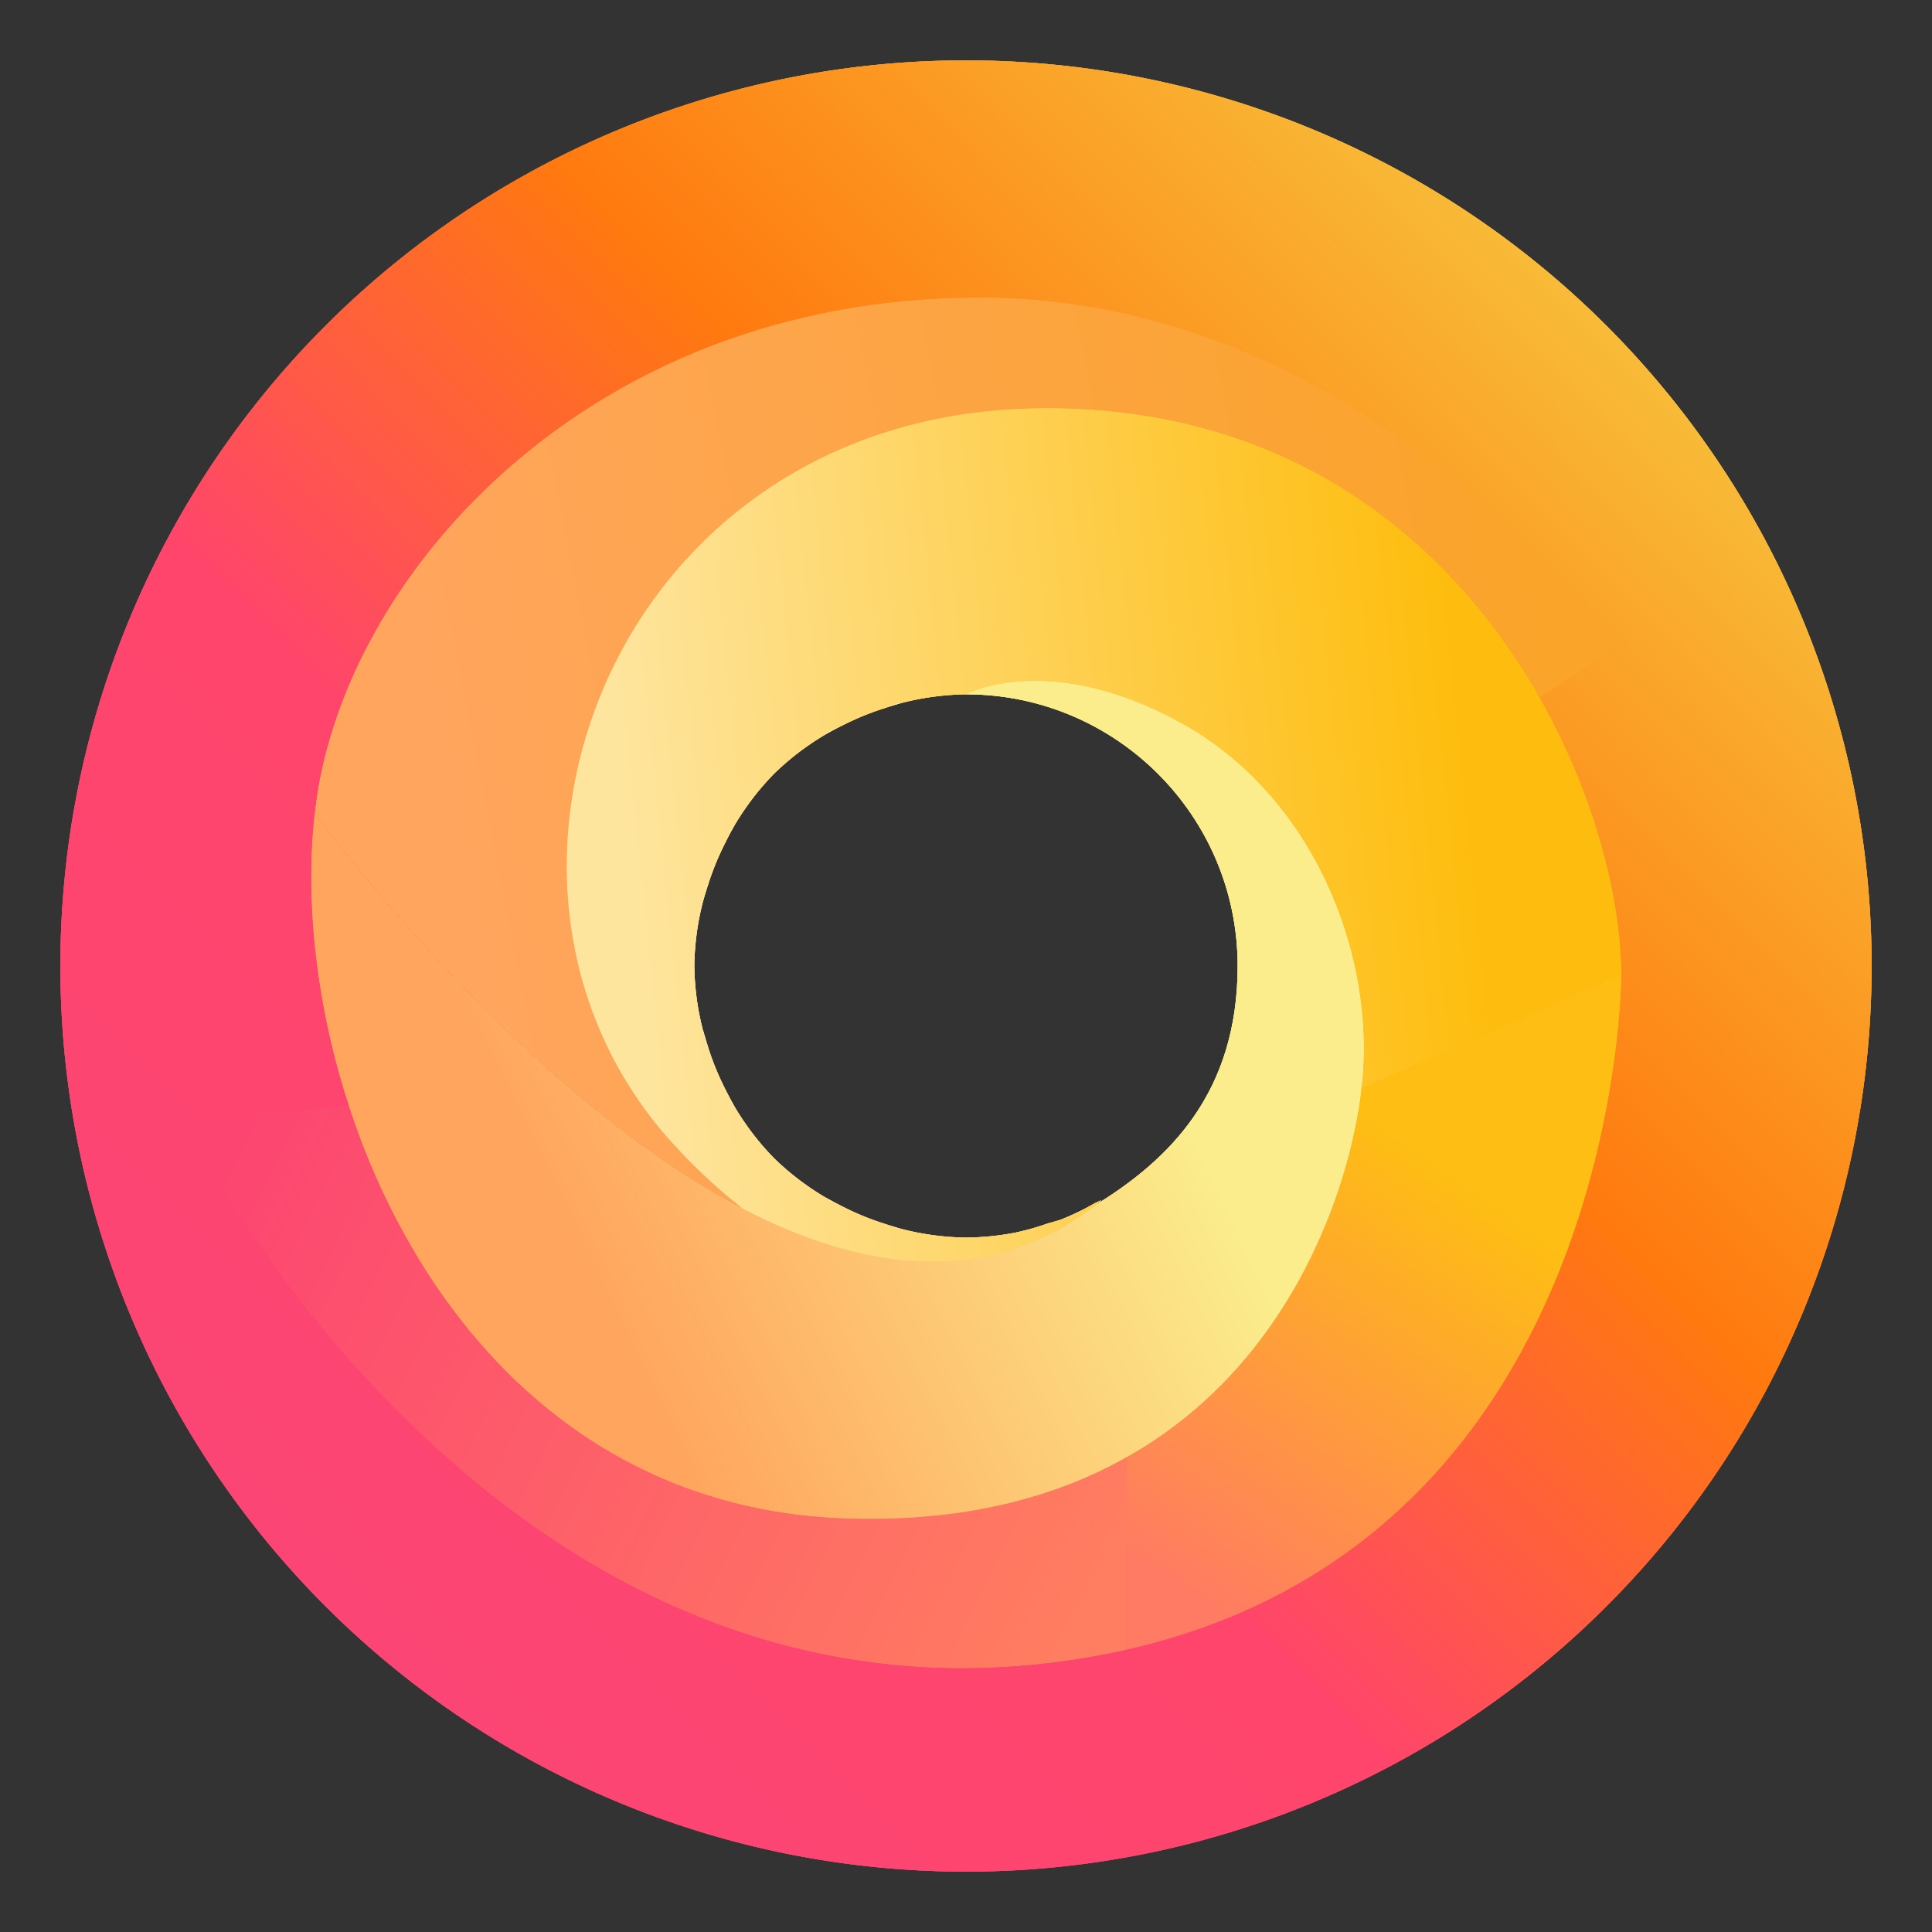 <?xml version="1.0" encoding="UTF-8"?>
<svg width="64" height="64" version="1.1" viewBox="0 0 64 64" xmlns="http://www.w3.org/2000/svg" xmlns:xlink="http://www.w3.org/1999/xlink">
 <rect x="0" y="0" width="64" height="64" fill="#333333" stroke="none"/>
 <defs>
  <linearGradient id="linearGradient101338" x1="192.52" x2="149.88" y1="16.74" y2="58.956" gradientUnits="userSpaceOnUse">
   <stop stop-color="#f8bb38" offset="0"/>
   <stop stop-color="#ff790f" offset=".35"/>
   <stop stop-color="#ff456b" offset=".646"/>
   <stop stop-color="#fb4574" offset="1"/>
  </linearGradient>
  <linearGradient id="linearGradient120180" x1="154.49" x2="190.48" y1="33.84" y2="26.829" gradientUnits="userSpaceOnUse">
   <stop stop-color="#ffa55d" offset="0"/>
   <stop stop-color="#faa42a" offset="1"/>
  </linearGradient>
  <linearGradient id="linearGradient120450" x1="171.75" x2="153.56" y1="28.719" y2="37.506" gradientUnits="userSpaceOnUse">
   <stop stop-color="#fbed8c" offset="0"/>
   <stop stop-color="#ffa55d" offset="1"/>
  </linearGradient>
  <linearGradient id="linearGradient136781" x1="160.85" x2="188.67" y1="42.977" y2="40.082" gradientUnits="userSpaceOnUse">
   <stop stop-color="#fee59e" offset="0"/>
   <stop stop-color="#febd0e" offset="1"/>
  </linearGradient>
  <linearGradient id="linearGradient166410" x1="175.66" x2="146.46" y1="58.037" y2="43.822" gradientUnits="userSpaceOnUse">
   <stop stop-color="#ff7d60" offset="0"/>
   <stop stop-color="#fc4571" offset="1"/>
  </linearGradient>
  <linearGradient id="linearGradient219550" x1="186.02" x2="176.59" y1="43.883" y2="57.364" gradientUnits="userSpaceOnUse">
   <stop stop-color="#febe13" offset="0"/>
   <stop stop-color="#ff7b63" offset="1"/>
  </linearGradient>
 </defs>
 <g transform="translate(-139.26 -5.91)" fill-rule="evenodd" stroke-linecap="round" stroke-linejoin="round" stroke-width=".439">
  <path d="m173.14 28.475c-0.303 0.018-0.573 0.054-0.807 0.098-0.233 0.044-0.429 0.096-0.588 0.146-0.319 0.1-0.486 0.191-0.486 0.191 4.971 0 9 4.029 9 9 0 4.218-2.29 6.415-4.658 7.885-0.33 0.258-0.667 0.487-1.006 0.689-0.339 0.202-0.683 0.376-1.029 0.525s-0.696 0.272-1.049 0.371c-0.353 0.099-0.709 0.176-1.066 0.229-0.358 0.053-0.718 0.081-1.08 0.09-0.362 0.009-0.726-0.002-1.09-0.033-0.364-0.032-0.728-0.083-1.094-0.152-0.366-0.069-0.732-0.156-1.098-0.26-0.366-0.103-0.731-0.223-1.096-0.357s-0.728-0.284-1.09-0.447c-0.362-0.163-0.723-0.339-1.082-0.527-0.359-0.188-0.715-0.388-1.068-0.598-0.354-0.21-0.705-0.431-1.053-0.66-0.348-0.229-0.693-0.466-1.033-0.711s-0.678-0.497-1.01-0.754c-0.332-0.257-0.66-0.52-0.982-0.787-0.645-0.534-1.269-1.083-1.867-1.637-0.598-0.554-1.17-1.111-1.713-1.66-0.542-0.549-1.055-1.09-1.531-1.609s-0.917-1.018-1.318-1.482c-0.401-0.465-0.763-0.897-1.078-1.283-0.315-0.386-0.585-0.726-0.805-1.008-0.44-0.564-0.68-0.895-0.68-0.895-0.062 0.544-0.101 1.111-0.113 1.693-0.012 0.583 7.5e-4 1.181 0.039 1.793 0.038 0.612 0.104 1.237 0.193 1.869 0.09 0.632 0.204 1.27 0.346 1.912 0.142 0.642 0.311 1.287 0.506 1.93 0.195 0.643 0.417 1.284 0.666 1.918 0.124 0.317 0.255 0.632 0.393 0.945s0.284 0.624 0.436 0.932c0.152 0.308 0.311 0.612 0.477 0.914s0.338 0.6 0.518 0.895c0.18 0.294 0.365 0.584 0.559 0.869s0.396 0.566 0.604 0.842c0.208 0.276 0.422 0.546 0.645 0.811 0.222 0.264 0.451 0.523 0.688 0.775s0.48 0.498 0.73 0.736 0.51 0.471 0.775 0.695 0.538 0.44 0.818 0.648 0.566 0.408 0.861 0.6c0.295 0.191 0.598 0.374 0.908 0.547s0.626 0.336 0.951 0.49c0.325 0.154 0.658 0.298 0.998 0.432 0.34 0.133 0.688 0.256 1.043 0.367 0.355 0.112 0.717 0.212 1.088 0.301 0.37 0.089 0.749 0.166 1.135 0.23 0.386 0.065 0.778 0.117 1.18 0.156s0.811 0.065 1.228 0.078c0.417 0.013 0.825 0.015 1.223 0.006 0.398-0.009 0.785-0.028 1.164-0.057 0.379-0.029 0.749-0.067 1.109-0.115 0.361-0.048 0.712-0.107 1.055-0.174 0.343-0.067 0.677-0.141 1.002-0.225 0.325-0.084 0.641-0.178 0.949-0.277s0.607-0.206 0.898-0.32c0.291-0.115 0.575-0.237 0.85-0.365 0.275-0.129 0.542-0.265 0.801-0.406s0.51-0.288 0.754-0.441 0.48-0.311 0.709-0.475 0.45-0.333 0.664-0.506 0.421-0.35 0.621-0.531 0.392-0.366 0.578-0.555c0.372-0.377 0.718-0.768 1.037-1.168s0.612-0.809 0.883-1.223 0.518-0.831 0.742-1.25 0.425-0.839 0.607-1.254 0.345-0.824 0.488-1.227c0.143-0.402 0.266-0.797 0.373-1.178 0.107-0.381 0.197-0.749 0.271-1.1 0.075-0.351 0.134-0.686 0.18-0.998 0.046-0.312 0.078-0.602 0.098-0.867s0.032-0.532 0.033-0.803c1e-3 -0.271-6e-3 -0.546-0.023-0.82-0.017-0.275-0.044-0.551-0.08-0.828s-0.081-0.554-0.135-0.832c-0.054-0.278-0.117-0.555-0.189-0.832-0.073-0.277-0.155-0.552-0.246-0.826-0.091-0.274-0.191-0.545-0.301-0.814s-0.228-0.536-0.355-0.799c-0.128-0.263-0.264-0.521-0.41-0.775-0.146-0.254-0.301-0.504-0.465-0.748s-0.337-0.484-0.52-0.717-0.375-0.459-0.576-0.678c-0.201-0.219-0.41-0.433-0.629-0.637s-0.447-0.399-0.684-0.586c-0.237-0.187-0.483-0.365-0.738-0.533-0.255-0.168-0.52-0.325-0.793-0.473s-0.539-0.281-0.799-0.4-0.512-0.223-0.758-0.316c-0.246-0.093-0.484-0.175-0.715-0.244s-0.456-0.127-0.672-0.176-0.424-0.089-0.625-0.119-0.393-0.052-0.578-0.066c-0.37-0.03-0.708-0.031-1.012-0.014z" fill="url(#linearGradient120450)" style="paint-order:stroke fill markers"/>
  <g fill="#fde7a2">
   <path d="m174.36 46.33a9 9 0 0 0 0.146-0.043 9 9 0 0 0 1.027-0.518 9 9 0 0 1-1.174 0.561z" style="paint-order:stroke fill markers"/>
   <path d="m172.84 46.756a9 9 0 0 0 0.07-0.008 9 9 0 0 0 1.076-0.312 9 9 0 0 1-1.147 0.32z" style="paint-order:stroke fill markers"/>
   <path d="m168.56 46.449a9 9 0 0 0 0.373 0.154 9 9 0 0 0 0.24 0.031 9 9 0 0 1-0.613-0.186z" style="paint-order:stroke fill markers"/>
   <path d="m166.57 45.557a9 9 0 0 0 0.193 0.148 9 9 0 0 0 0.375 0.156 9 9 0 0 1-0.568-0.305z" style="paint-order:stroke fill markers"/>
   <path d="m163.31 42.035a9 9 0 0 0 0.156 0.375 9 9 0 0 0 0.148 0.193 9 9 0 0 1-0.305-0.568z" style="paint-order:stroke fill markers"/>
   <path d="m162.54 40a9 9 0 0 0 0.031 0.24 9 9 0 0 0 0.154 0.373 9 9 0 0 1-0.185-0.613z" style="paint-order:stroke fill markers"/>
   <path d="m162.72 35.207a9 9 0 0 0-0.154 0.373 9 9 0 0 0-0.031 0.24 9 9 0 0 1 0.186-0.613z" style="paint-order:stroke fill markers"/>
   <path d="m163.61 33.217a9 9 0 0 0-0.148 0.193 9 9 0 0 0-0.156 0.375 9 9 0 0 1 0.305-0.568zm15.465 0.246a9 9 0 0 1 0.141 0.25c-0.045-0.085-0.093-0.167-0.141-0.25z" style="paint-order:stroke fill markers"/>
   <path d="m167.13 29.959a9 9 0 0 0-0.375 0.156 9 9 0 0 0-0.193 0.148 9 9 0 0 1 0.568-0.305z" style="paint-order:stroke fill markers"/>
   <path d="m169.17 29.186a9 9 0 0 0-0.24 0.031 9 9 0 0 0-0.373 0.154 9 9 0 0 1 0.613-0.186z" style="paint-order:stroke fill markers"/>
  </g>
  <path d="m173.57 19.434c-0.44 0.007-0.871 0.03-1.295 0.066-0.424 0.036-0.839 0.086-1.246 0.15-0.407 0.064-0.805 0.144-1.195 0.234-0.39 0.091-0.772 0.195-1.145 0.311-0.373 0.116-0.735 0.243-1.09 0.383s-0.702 0.291-1.039 0.453-0.664 0.336-0.982 0.52-0.628 0.377-0.928 0.58c-0.3 0.203-0.59 0.415-0.871 0.637s-0.553 0.451-0.814 0.689-0.514 0.486-0.756 0.74c-0.242 0.254-0.475 0.515-0.697 0.783s-0.433 0.543-0.635 0.824c-0.202 0.281-0.395 0.569-0.576 0.861-0.181 0.293-0.351 0.592-0.512 0.895-0.16 0.303-0.31 0.61-0.449 0.922s-0.267 0.628-0.385 0.947c-0.118 0.319-0.225 0.641-0.32 0.967-0.096 0.325-0.18 0.654-0.254 0.984-0.073 0.33-0.135 0.662-0.186 0.996-0.051 0.334-0.091 0.668-0.119 1.004-0.028 0.336-0.044 0.671-0.049 1.008-5e-3 0.336 8.5e-4 0.674 0.019 1.01 0.019 0.336 0.049 0.67 0.092 1.004s0.097 0.666 0.164 0.996c0.067 0.33 0.145 0.659 0.236 0.984 0.091 0.325 0.195 0.647 0.311 0.967 0.116 0.319 0.246 0.635 0.387 0.947s0.294 0.621 0.461 0.924 0.347 0.6 0.539 0.893 0.397 0.582 0.615 0.863c0.218 0.281 0.45 0.556 0.695 0.824 0.389 0.426 0.774 0.813 1.154 1.166 0.38 0.353 0.756 0.672 1.127 0.959 0.356 0.186 0.715 0.362 1.074 0.523 0.362 0.163 0.725 0.313 1.09 0.447 0.365 0.135 0.73 0.254 1.096 0.357 0.366 0.103 0.732 0.191 1.098 0.26s0.73 0.121 1.094 0.152c0.364 0.032 0.728 0.042 1.09 0.033s0.722-0.037 1.08-0.09 0.714-0.129 1.066-0.229 0.702-0.222 1.049-0.371c0.347-0.149 0.69-0.323 1.029-0.525s0.675-0.431 1.006-0.689c0.054-0.042 0.096-0.088 0.148-0.131a9 9 0 0 1-0.221 0.105 9 9 0 0 1-1.027 0.518 9 9 0 0 1-0.146 0.043 9 9 0 0 1-0.369 0.105 9 9 0 0 1-1.076 0.312 9 9 0 0 1-0.07 0.008 9 9 0 0 1-1.58 0.154 9 9 0 0 1-2.09-0.275 9 9 0 0 1-0.24-0.031 9 9 0 0 1-0.373-0.154 9 9 0 0 1-1.422-0.588 9 9 0 0 1-0.375-0.156 9 9 0 0 1-0.193-0.148 9 9 0 0 1-1.67-1.283 9 9 0 0 1-1.283-1.67 9 9 0 0 1-0.148-0.193 9 9 0 0 1-0.156-0.375 9 9 0 0 1-0.588-1.422 9 9 0 0 1-0.154-0.373 9 9 0 0 1-0.031-0.24 9 9 0 0 1-0.275-2.09 9 9 0 0 1 0.275-2.09 9 9 0 0 1 0.031-0.24 9 9 0 0 1 0.154-0.373 9 9 0 0 1 0.588-1.422 9 9 0 0 1 0.156-0.375 9 9 0 0 1 0.148-0.193 9 9 0 0 1 1.283-1.67 9 9 0 0 1 1.67-1.283 9 9 0 0 1 0.193-0.148 9 9 0 0 1 0.375-0.156 9 9 0 0 1 1.422-0.588 9 9 0 0 1 0.373-0.154 9 9 0 0 1 0.24-0.031 9 9 0 0 1 2.09-0.275s0.168-0.091 0.486-0.191c0.159-0.05 0.355-0.102 0.588-0.146 0.233-0.044 0.503-0.08 0.807-0.098 0.303-0.018 0.642-0.016 1.012 0.014 0.185 0.015 0.377 0.036 0.578 0.066 0.201 0.03 0.409 0.07 0.625 0.119s0.441 0.106 0.672 0.176 0.469 0.151 0.715 0.244 0.498 0.197 0.758 0.316 0.526 0.253 0.799 0.4 0.538 0.305 0.793 0.473c0.255 0.168 0.501 0.346 0.738 0.533 0.237 0.187 0.465 0.382 0.684 0.586s0.428 0.418 0.629 0.637c0.201 0.219 0.394 0.445 0.576 0.678s0.355 0.472 0.52 0.717 0.319 0.494 0.465 0.748c0.146 0.254 0.282 0.513 0.41 0.775s0.246 0.53 0.355 0.799 0.21 0.541 0.301 0.814c0.091 0.274 0.174 0.55 0.246 0.826 0.073 0.277 0.135 0.554 0.189 0.832 0.054 0.278 0.099 0.555 0.135 0.832 0.036 0.277 0.063 0.553 0.08 0.828 0.017 0.275 0.025 0.55 0.023 0.82-1e-3 0.271-0.013 0.538-0.033 0.803-0.01 0.138-0.034 0.301-0.051 0.453l8.611-3.766c0-0.38-0.02-0.786-0.062-1.215s-0.107-0.878-0.193-1.346c-0.086-0.467-0.196-0.953-0.328-1.449s-0.287-1.004-0.467-1.52c-0.18-0.516-0.385-1.039-0.613-1.565-0.229-0.525-0.482-1.051-0.762-1.576-0.28-0.525-0.584-1.048-0.916-1.562-0.166-0.257-0.34-0.513-0.52-0.766-0.179-0.253-0.365-0.504-0.559-0.752-0.193-0.248-0.393-0.492-0.6-0.732s-0.422-0.478-0.643-0.711c-0.221-0.233-0.448-0.46-0.684-0.684s-0.479-0.443-0.729-0.656c-0.25-0.213-0.507-0.42-0.771-0.621-0.264-0.201-0.535-0.397-0.814-0.586-0.279-0.189-0.567-0.37-0.861-0.545s-0.596-0.341-0.906-0.5-0.628-0.31-0.953-0.453c-0.325-0.143-0.659-0.277-1-0.402s-0.69-0.24-1.047-0.346c-0.357-0.106-0.722-0.203-1.096-0.289-0.373-0.086-0.753-0.16-1.143-0.225-0.39-0.064-0.789-0.118-1.195-0.16-0.406-0.042-0.819-0.072-1.242-0.09s-0.855-0.023-1.295-0.016z" fill="url(#linearGradient136781)" style="paint-order:stroke fill markers"/>
  <path d="m171.7 15.764c-0.409 0-0.814 0.009-1.213 0.027-0.399 0.018-0.792 0.045-1.182 0.08-0.389 0.035-0.773 0.079-1.152 0.131-0.379 0.052-0.754 0.112-1.123 0.18-0.369 0.068-0.731 0.145-1.09 0.229-0.359 0.083-0.713 0.174-1.061 0.271-0.348 0.098-0.69 0.203-1.027 0.314-0.337 0.112-0.671 0.23-0.998 0.355s-0.647 0.257-0.963 0.395-0.625 0.282-0.93 0.432-0.605 0.304-0.898 0.465c-0.293 0.161-0.581 0.329-0.863 0.5s-0.558 0.348-0.828 0.529c-0.271 0.181-0.536 0.366-0.795 0.557-0.518 0.381-1.012 0.78-1.482 1.193s-0.918 0.842-1.34 1.283-0.821 0.895-1.193 1.357-0.719 0.935-1.041 1.414c-0.322 0.479-0.617 0.965-0.887 1.455-0.27 0.49-0.516 0.985-0.732 1.48-0.217 0.496-0.406 0.992-0.568 1.488-0.163 0.496-0.299 0.99-0.406 1.48-0.108 0.49-0.187 0.977-0.238 1.457 0 0 0.239 0.331 0.68 0.895 0.22 0.282 0.489 0.622 0.805 1.008 0.315 0.386 0.677 0.818 1.078 1.283 0.401 0.465 0.842 0.963 1.318 1.482s0.989 1.06 1.531 1.609c0.542 0.549 1.114 1.106 1.713 1.66 0.599 0.554 1.222 1.103 1.867 1.637 0.322 0.267 0.65 0.53 0.982 0.787s0.669 0.509 1.01 0.754 0.685 0.482 1.033 0.711 0.699 0.45 1.053 0.66c0.354 0.21 0.71 0.41 1.068 0.598 3e-3 0.001 5e-3 0.003 8e-3 0.004-0.371-0.287-0.747-0.606-1.127-0.959-0.38-0.353-0.765-0.74-1.154-1.166-0.245-0.268-0.477-0.543-0.695-0.824-0.218-0.281-0.423-0.57-0.615-0.863s-0.372-0.59-0.539-0.893-0.32-0.612-0.461-0.924-0.271-0.628-0.387-0.947c-0.116-0.319-0.219-0.641-0.311-0.967-0.091-0.325-0.17-0.654-0.236-0.984-0.067-0.33-0.122-0.662-0.164-0.996-0.043-0.334-0.073-0.668-0.092-1.004-0.019-0.336-0.024-0.673-0.019-1.01 5e-3 -0.336 0.021-0.672 0.049-1.008s0.068-0.67 0.119-1.004c0.051-0.334 0.112-0.666 0.186-0.996 0.073-0.33 0.158-0.659 0.254-0.984 0.096-0.325 0.203-0.647 0.32-0.967s0.246-0.635 0.385-0.947 0.289-0.619 0.449-0.922c0.16-0.303 0.33-0.602 0.512-0.895 0.181-0.293 0.374-0.58 0.576-0.861 0.202-0.281 0.413-0.556 0.635-0.824s0.455-0.529 0.697-0.783c0.242-0.254 0.494-0.502 0.756-0.74s0.533-0.468 0.814-0.689 0.571-0.434 0.871-0.637c0.3-0.203 0.609-0.397 0.928-0.58 0.319-0.183 0.646-0.357 0.982-0.52s0.684-0.313 1.039-0.453 0.717-0.267 1.09-0.383c0.373-0.116 0.755-0.22 1.145-0.311 0.39-0.091 0.788-0.17 1.195-0.234 0.407-0.064 0.822-0.114 1.246-0.15s0.855-0.059 1.295-0.066c0.44-0.007 0.872-0.002 1.295 0.016 0.423 0.018 0.836 0.048 1.242 0.09 0.406 0.042 0.806 0.096 1.195 0.16 0.39 0.064 0.769 0.139 1.143 0.225 0.373 0.086 0.739 0.183 1.096 0.289 0.357 0.106 0.706 0.221 1.047 0.346s0.675 0.26 1 0.402c0.325 0.143 0.643 0.294 0.953 0.453s0.612 0.326 0.906 0.5 0.582 0.356 0.861 0.545c0.279 0.189 0.55 0.384 0.814 0.586s0.522 0.408 0.771 0.621c0.25 0.213 0.493 0.433 0.729 0.656s0.463 0.451 0.684 0.684c0.221 0.233 0.436 0.47 0.643 0.711s0.407 0.485 0.6 0.732c0.193 0.248 0.379 0.499 0.559 0.752 0.179 0.253 0.353 0.508 0.52 0.766 0.222 0.345 0.429 0.693 0.627 1.043 7.2e-4 0.001 1e-3 0.003 2e-3 0.004l2.533-1.621s-0.125-0.182-0.369-0.5c-0.245-0.318-0.608-0.771-1.086-1.316-0.239-0.273-0.508-0.569-0.803-0.881-0.295-0.312-0.617-0.642-0.967-0.982-0.35-0.341-0.726-0.693-1.129-1.051-0.403-0.358-0.832-0.721-1.287-1.084s-0.936-0.726-1.441-1.084c-0.505-0.358-1.034-0.71-1.588-1.051-0.554-0.341-1.133-0.67-1.734-0.982-0.301-0.156-0.607-0.308-0.92-0.455-0.312-0.147-0.631-0.289-0.955-0.426s-0.653-0.266-0.988-0.391c-0.335-0.124-0.675-0.243-1.022-0.354-0.346-0.111-0.7-0.213-1.057-0.309-0.357-0.096-0.718-0.184-1.086-0.264-0.368-0.08-0.741-0.151-1.119-0.213-0.378-0.062-0.764-0.114-1.152-0.156-0.389-0.043-0.783-0.076-1.182-0.098-0.399-0.022-0.802-0.033-1.211-0.033z" fill="url(#linearGradient120180)" style="paint-order:stroke fill markers"/>
  <path d="m176.59 60.555v-6.381c-0.063 0.036-0.123 0.074-0.188 0.109-0.259 0.141-0.526 0.278-0.801 0.406-0.275 0.129-0.558 0.251-0.85 0.365-0.291 0.115-0.59 0.221-0.898 0.32s-0.624 0.194-0.949 0.277c-0.325 0.084-0.659 0.158-1.002 0.225-0.343 0.067-0.694 0.125-1.055 0.174-0.361 0.048-0.73 0.086-1.109 0.115-0.379 0.029-0.766 0.048-1.164 0.057-0.398 0.009-0.806 7e-3 -1.223-0.006-0.417-0.013-0.827-0.039-1.228-0.078-0.401-0.039-0.794-0.092-1.18-0.156s-0.764-0.142-1.135-0.23c-0.37-0.089-0.733-0.189-1.088-0.301s-0.703-0.234-1.043-0.367c-0.34-0.133-0.673-0.278-0.998-0.432s-0.641-0.317-0.951-0.49-0.613-0.356-0.908-0.547c-0.295-0.191-0.581-0.391-0.861-0.6s-0.553-0.424-0.818-0.648-0.524-0.457-0.775-0.695-0.494-0.484-0.73-0.736-0.465-0.511-0.688-0.775-0.437-0.535-0.645-0.811c-0.208-0.276-0.41-0.556-0.604-0.842-0.194-0.285-0.379-0.575-0.559-0.869-0.18-0.294-0.352-0.593-0.518-0.895s-0.325-0.606-0.477-0.914c-0.152-0.308-0.297-0.619-0.436-0.932s-0.268-0.628-0.393-0.945c-0.185-0.472-0.35-0.948-0.506-1.426l-5.475 0.562s0.156 0.316 0.467 0.865c0.155 0.275 0.35 0.608 0.582 0.988s0.502 0.81 0.811 1.275c0.308 0.466 0.653 0.968 1.037 1.498 0.384 0.53 0.805 1.085 1.264 1.658s0.955 1.161 1.488 1.756c0.533 0.595 1.104 1.195 1.711 1.791 0.303 0.298 0.616 0.596 0.938 0.891 0.322 0.294 0.654 0.587 0.994 0.875s0.689 0.572 1.047 0.852c0.358 0.279 0.725 0.552 1.102 0.82 0.376 0.268 0.762 0.529 1.156 0.783 0.394 0.254 0.799 0.501 1.211 0.738 0.412 0.237 0.833 0.464 1.264 0.682 0.43 0.218 0.87 0.425 1.318 0.621 0.448 0.196 0.905 0.38 1.371 0.551 0.466 0.171 0.94 0.331 1.424 0.475 0.484 0.144 0.975 0.272 1.477 0.387s1.011 0.213 1.529 0.295c0.519 0.082 1.048 0.148 1.584 0.195 0.536 0.047 1.079 0.075 1.633 0.084 0.554 0.009 1.117-0.002 1.688-0.033 0.571-0.031 1.15-0.082 1.738-0.156 0.588-0.074 1.157-0.165 1.709-0.273 0.241-0.047 0.477-0.099 0.711-0.152z" fill="url(#linearGradient166410)" style="paint-order:stroke fill markers"/>
  <path d="m192.97 38.199-8.611 3.766c-0.016 0.139-0.025 0.265-0.047 0.414-0.046 0.312-0.105 0.647-0.18 0.998-0.075 0.351-0.164 0.719-0.271 1.1-0.107 0.381-0.23 0.775-0.373 1.178-0.143 0.402-0.306 0.812-0.488 1.227-0.182 0.415-0.383 0.835-0.607 1.254s-0.472 0.836-0.742 1.25-0.563 0.823-0.883 1.223-0.665 0.791-1.037 1.168c-0.186 0.189-0.378 0.373-0.578 0.555s-0.407 0.358-0.621 0.531-0.435 0.342-0.664 0.506-0.465 0.322-0.709 0.475c-0.183 0.115-0.375 0.224-0.566 0.332v6.381c0.302-0.069 0.601-0.142 0.893-0.221 0.517-0.14 1.015-0.294 1.498-0.463 0.483-0.169 0.95-0.353 1.4-0.549 0.45-0.196 0.884-0.406 1.303-0.627 0.418-0.221 0.821-0.454 1.209-0.697s0.76-0.497 1.119-0.76c0.359-0.263 0.705-0.536 1.035-0.816s0.646-0.569 0.949-0.865 0.595-0.599 0.873-0.908c0.278-0.309 0.542-0.626 0.795-0.945 0.253-0.32 0.493-0.643 0.723-0.971s0.447-0.66 0.654-0.994 0.404-0.67 0.59-1.008c0.186-0.337 0.362-0.675 0.527-1.014s0.322-0.678 0.469-1.016c0.147-0.337 0.283-0.672 0.412-1.006 0.129-0.334 0.249-0.666 0.361-0.994 0.225-0.656 0.417-1.299 0.582-1.918 0.165-0.619 0.302-1.215 0.416-1.777 0.114-0.563 0.206-1.092 0.279-1.58 0.073-0.488 0.127-0.932 0.168-1.326 0.041-0.394 0.07-0.738 0.088-1.02 0.036-0.563 0.035-0.881 0.035-0.881z" fill="url(#linearGradient219550)" style="paint-order:stroke fill markers"/>
  <path d="m171.26 7.91a30 30 0 0 0-30 30 30 30 0 0 0 30 30 30 30 0 0 0 30-30 30 30 0 0 0-30-30zm0.436 7.854c0.409 0 0.812 0.011 1.211 0.033s0.793 0.055 1.182 0.098 0.774 0.095 1.152 0.156c0.378 0.062 0.751 0.133 1.119 0.213 0.368 0.079 0.729 0.168 1.086 0.264 0.357 0.096 0.71 0.198 1.057 0.309 0.346 0.111 0.686 0.229 1.022 0.354 0.335 0.124 0.664 0.254 0.988 0.391s0.643 0.279 0.955 0.426c0.312 0.147 0.619 0.299 0.92 0.455 0.602 0.312 1.18 0.642 1.734 0.982 0.554 0.341 1.083 0.693 1.588 1.051 0.505 0.358 0.987 0.721 1.441 1.084s0.884 0.726 1.287 1.084c0.403 0.358 0.779 0.71 1.129 1.051 0.35 0.341 0.672 0.67 0.967 0.982 0.295 0.312 0.564 0.608 0.803 0.881 0.478 0.545 0.841 0.998 1.086 1.316 0.245 0.318 0.369 0.5 0.369 0.5l-2.533 1.621c0.097 0.172 0.195 0.343 0.287 0.516 0.28 0.525 0.533 1.051 0.762 1.576 0.229 0.525 0.434 1.049 0.613 1.565 0.18 0.516 0.335 1.023 0.467 1.52s0.242 0.982 0.328 1.449c0.086 0.467 0.151 0.917 0.193 1.346 0.042 0.429 0.062 0.835 0.062 1.215 0 0 1e-3 0.318-0.035 0.881-0.018 0.281-0.047 0.626-0.088 1.02-0.041 0.394-0.095 0.838-0.168 1.326-0.073 0.488-0.165 1.017-0.279 1.58-0.114 0.563-0.251 1.159-0.416 1.777-0.165 0.619-0.358 1.262-0.582 1.918-0.112 0.328-0.232 0.66-0.361 0.994-0.129 0.334-0.265 0.668-0.412 1.006-0.147 0.337-0.303 0.677-0.469 1.016s-0.342 0.676-0.527 1.014c-0.186 0.337-0.383 0.674-0.59 1.008s-0.425 0.666-0.654 0.994-0.47 0.651-0.723 0.971c-0.253 0.32-0.517 0.636-0.795 0.945-0.278 0.309-0.569 0.612-0.873 0.908s-0.619 0.584-0.949 0.865-0.676 0.553-1.035 0.816c-0.359 0.263-0.731 0.517-1.119 0.76s-0.79 0.476-1.209 0.697c-0.418 0.221-0.853 0.431-1.303 0.627-0.45 0.196-0.918 0.38-1.4 0.549-0.483 0.169-0.981 0.323-1.498 0.463-0.517 0.14-1.052 0.265-1.603 0.373-0.552 0.108-1.121 0.199-1.709 0.273-0.588 0.074-1.167 0.125-1.738 0.156-0.571 0.031-1.134 0.042-1.688 0.033-0.554-0.009-1.097-0.037-1.633-0.084-0.536-0.047-1.065-0.113-1.584-0.195-0.519-0.082-1.028-0.181-1.529-0.295s-0.993-0.243-1.477-0.387c-0.484-0.144-0.958-0.303-1.424-0.475-0.466-0.171-0.923-0.355-1.371-0.551-0.448-0.196-0.888-0.403-1.318-0.621-0.43-0.218-0.851-0.445-1.264-0.682-0.412-0.237-0.816-0.485-1.211-0.738-0.394-0.254-0.78-0.515-1.156-0.783-0.376-0.268-0.743-0.541-1.102-0.82-0.358-0.279-0.707-0.563-1.047-0.852s-0.672-0.581-0.994-0.875c-0.322-0.294-0.634-0.593-0.938-0.891-0.607-0.596-1.178-1.196-1.711-1.791-0.533-0.595-1.03-1.183-1.488-1.756s-0.88-1.129-1.264-1.658c-0.384-0.53-0.729-1.032-1.037-1.498-0.308-0.466-0.579-0.895-0.811-1.275s-0.427-0.714-0.582-0.988c-0.311-0.549-0.467-0.865-0.467-0.865l5.475-0.562c-0.053-0.164-0.11-0.328-0.16-0.492-0.195-0.643-0.364-1.288-0.506-1.93-0.142-0.642-0.256-1.28-0.346-1.912-0.09-0.632-0.155-1.257-0.193-1.869-0.038-0.612-0.051-1.21-0.039-1.793s0.051-1.149 0.113-1.693c0.051-0.48 0.131-0.967 0.238-1.457 0.108-0.49 0.243-0.985 0.406-1.48 0.163-0.496 0.351-0.993 0.568-1.488 0.217-0.496 0.463-0.99 0.732-1.48 0.27-0.49 0.565-0.976 0.887-1.455 0.322-0.479 0.668-0.951 1.041-1.414s0.771-0.917 1.193-1.357 0.869-0.87 1.34-1.283 0.964-0.812 1.482-1.193c0.259-0.19 0.524-0.375 0.795-0.557 0.271-0.181 0.546-0.358 0.828-0.529s0.57-0.339 0.863-0.5c0.293-0.161 0.594-0.315 0.898-0.465s0.614-0.294 0.93-0.432 0.636-0.269 0.963-0.395 0.661-0.244 0.998-0.355c0.337-0.112 0.679-0.217 1.027-0.314 0.348-0.098 0.702-0.188 1.061-0.271 0.359-0.083 0.721-0.161 1.09-0.229 0.369-0.068 0.744-0.128 1.123-0.18 0.379-0.052 0.763-0.096 1.152-0.131 0.389-0.035 0.783-0.062 1.182-0.08s0.804-0.027 1.213-0.027zm-0.436 13.146c0.286 0 0.569 0.014 0.848 0.041-0.279-0.027-0.562-0.041-0.848-0.041zm1.68 0.158c0.267 0.05 0.528 0.115 0.785 0.189-0.257-0.075-0.518-0.139-0.785-0.189zm-3.772 0.117a9 9 0 0 0-0.611 0.186 9 9 0 0 1 0.611-0.186zm5.426 0.369c0.243 0.097 0.478 0.205 0.709 0.322-0.231-0.118-0.466-0.225-0.709-0.322zm-7.459 0.404a9 9 0 0 0-0.568 0.305 9 9 0 0 1 0.568-0.305zm8.971 0.375c0.215 0.138 0.424 0.286 0.625 0.441-0.201-0.156-0.41-0.304-0.625-0.441zm1.336 1.047c0.185 0.175 0.362 0.358 0.531 0.549-0.169-0.19-0.346-0.374-0.531-0.549zm1.103 1.26c0.152 0.209 0.295 0.424 0.428 0.646-0.133-0.222-0.276-0.437-0.428-0.646zm-14.932 0.576a9 9 0 0 0-0.305 0.568 9 9 0 0 1 0.305-0.568zm15.781 0.861c0.115 0.244 0.221 0.492 0.316 0.746-0.095-0.254-0.201-0.502-0.316-0.746z" fill="url(#linearGradient101338)" style="paint-order:stroke fill markers"/>
  <path d="m173.14 28.475c-0.303 0.018-0.573 0.054-0.807 0.098-0.233 0.044-0.429 0.096-0.588 0.146-0.319 0.1-0.486 0.191-0.486 0.191 4.971 0 9 4.029 9 9 0 4.218-2.29 6.415-4.658 7.885-0.33 0.258-0.667 0.487-1.006 0.689-0.339 0.202-0.683 0.376-1.029 0.525s-0.696 0.272-1.049 0.371c-0.353 0.099-0.709 0.176-1.066 0.229-0.358 0.053-0.718 0.081-1.08 0.09-0.362 0.009-0.726-0.002-1.09-0.033-0.364-0.032-0.728-0.083-1.094-0.152-0.366-0.069-0.732-0.156-1.098-0.26-0.366-0.103-0.731-0.223-1.096-0.357s-0.728-0.284-1.09-0.447c-0.362-0.163-0.723-0.339-1.082-0.527-0.359-0.188-0.715-0.388-1.068-0.598-0.354-0.21-0.705-0.431-1.053-0.66-0.348-0.229-0.693-0.466-1.033-0.711s-0.678-0.497-1.01-0.754c-0.332-0.257-0.66-0.52-0.982-0.787-0.645-0.534-1.269-1.083-1.867-1.637-0.598-0.554-1.17-1.111-1.713-1.66-0.542-0.549-1.055-1.09-1.531-1.609s-0.917-1.018-1.318-1.482c-0.401-0.465-0.763-0.897-1.078-1.283-0.315-0.386-0.585-0.726-0.805-1.008-0.44-0.564-0.68-0.895-0.68-0.895-0.062 0.544-0.101 1.111-0.113 1.693-0.012 0.583 7.5e-4 1.181 0.039 1.793 0.038 0.612 0.104 1.237 0.193 1.869 0.09 0.632 0.204 1.27 0.346 1.912 0.142 0.642 0.311 1.287 0.506 1.93 0.195 0.643 0.417 1.284 0.666 1.918 0.124 0.317 0.255 0.632 0.393 0.945s0.284 0.624 0.436 0.932c0.152 0.308 0.311 0.612 0.477 0.914s0.338 0.6 0.518 0.895c0.18 0.294 0.365 0.584 0.559 0.869s0.396 0.566 0.604 0.842c0.208 0.276 0.422 0.546 0.645 0.811 0.222 0.264 0.451 0.523 0.688 0.775s0.48 0.498 0.73 0.736 0.51 0.471 0.775 0.695 0.538 0.44 0.818 0.648 0.566 0.408 0.861 0.6c0.295 0.191 0.598 0.374 0.908 0.547s0.626 0.336 0.951 0.49c0.325 0.154 0.658 0.298 0.998 0.432 0.34 0.133 0.688 0.256 1.043 0.367 0.355 0.112 0.717 0.212 1.088 0.301 0.37 0.089 0.749 0.166 1.135 0.23 0.386 0.065 0.778 0.117 1.18 0.156s0.811 0.065 1.228 0.078c0.417 0.013 0.825 0.015 1.223 0.006 0.398-0.009 0.785-0.028 1.164-0.057 0.379-0.029 0.749-0.067 1.109-0.115 0.361-0.048 0.712-0.107 1.055-0.174 0.343-0.067 0.677-0.141 1.002-0.225 0.325-0.084 0.641-0.178 0.949-0.277s0.607-0.206 0.898-0.32c0.291-0.115 0.575-0.237 0.85-0.365 0.275-0.129 0.542-0.265 0.801-0.406s0.51-0.288 0.754-0.441 0.48-0.311 0.709-0.475 0.45-0.333 0.664-0.506 0.421-0.35 0.621-0.531 0.392-0.366 0.578-0.555c0.372-0.377 0.718-0.768 1.037-1.168s0.612-0.809 0.883-1.223 0.518-0.831 0.742-1.25 0.425-0.839 0.607-1.254 0.345-0.824 0.488-1.227c0.143-0.402 0.266-0.797 0.373-1.178 0.107-0.381 0.197-0.749 0.271-1.1 0.075-0.351 0.134-0.686 0.18-0.998 0.046-0.312 0.078-0.602 0.098-0.867s0.032-0.532 0.033-0.803c1e-3 -0.271-6e-3 -0.546-0.023-0.82-0.017-0.275-0.044-0.551-0.08-0.828s-0.081-0.554-0.135-0.832c-0.054-0.278-0.117-0.555-0.189-0.832-0.073-0.277-0.155-0.552-0.246-0.826-0.091-0.274-0.191-0.545-0.301-0.814s-0.228-0.536-0.355-0.799c-0.128-0.263-0.264-0.521-0.41-0.775-0.146-0.254-0.301-0.504-0.465-0.748s-0.337-0.484-0.52-0.717-0.375-0.459-0.576-0.678c-0.201-0.219-0.41-0.433-0.629-0.637s-0.447-0.399-0.684-0.586c-0.237-0.187-0.483-0.365-0.738-0.533-0.255-0.168-0.52-0.325-0.793-0.473s-0.539-0.281-0.799-0.4-0.512-0.223-0.758-0.316c-0.246-0.093-0.484-0.175-0.715-0.244s-0.456-0.127-0.672-0.176-0.424-0.089-0.625-0.119-0.393-0.052-0.578-0.066c-0.37-0.03-0.708-0.031-1.012-0.014z" fill="url(#linearGradient120450)" style="paint-order:stroke fill markers"/>
  <g fill="#fde7a2">
   <path d="m174.36 46.33a9 9 0 0 0 0.146-0.043 9 9 0 0 0 1.027-0.518 9 9 0 0 1-1.174 0.561z" style="paint-order:stroke fill markers"/>
   <path d="m172.84 46.756a9 9 0 0 0 0.07-0.008 9 9 0 0 0 1.076-0.312 9 9 0 0 1-1.147 0.32z" style="paint-order:stroke fill markers"/>
   <path d="m168.56 46.449a9 9 0 0 0 0.373 0.154 9 9 0 0 0 0.24 0.031 9 9 0 0 1-0.613-0.186z" style="paint-order:stroke fill markers"/>
   <path d="m166.57 45.557a9 9 0 0 0 0.193 0.148 9 9 0 0 0 0.375 0.156 9 9 0 0 1-0.568-0.305z" style="paint-order:stroke fill markers"/>
   <path d="m163.31 42.035a9 9 0 0 0 0.156 0.375 9 9 0 0 0 0.148 0.193 9 9 0 0 1-0.305-0.568z" style="paint-order:stroke fill markers"/>
   <path d="m162.54 40a9 9 0 0 0 0.031 0.24 9 9 0 0 0 0.154 0.373 9 9 0 0 1-0.185-0.613z" style="paint-order:stroke fill markers"/>
   <path d="m162.72 35.207a9 9 0 0 0-0.154 0.373 9 9 0 0 0-0.031 0.24 9 9 0 0 1 0.186-0.613z" style="paint-order:stroke fill markers"/>
   <path d="m163.61 33.217a9 9 0 0 0-0.148 0.193 9 9 0 0 0-0.156 0.375 9 9 0 0 1 0.305-0.568zm15.465 0.246a9 9 0 0 1 0.141 0.25c-0.045-0.085-0.093-0.167-0.141-0.25z" style="paint-order:stroke fill markers"/>
   <path d="m167.13 29.959a9 9 0 0 0-0.375 0.156 9 9 0 0 0-0.193 0.148 9 9 0 0 1 0.568-0.305z" style="paint-order:stroke fill markers"/>
   <path d="m169.17 29.186a9 9 0 0 0-0.24 0.031 9 9 0 0 0-0.373 0.154 9 9 0 0 1 0.613-0.186z" style="paint-order:stroke fill markers"/>
  </g>
  <path d="m173.57 19.434c-0.44 0.007-0.871 0.03-1.295 0.066-0.424 0.036-0.839 0.086-1.246 0.15-0.407 0.064-0.805 0.144-1.195 0.234-0.39 0.091-0.772 0.195-1.145 0.311-0.373 0.116-0.735 0.243-1.09 0.383s-0.702 0.291-1.039 0.453-0.664 0.336-0.982 0.52-0.628 0.377-0.928 0.58c-0.3 0.203-0.59 0.415-0.871 0.637s-0.553 0.451-0.814 0.689-0.514 0.486-0.756 0.74c-0.242 0.254-0.475 0.515-0.697 0.783s-0.433 0.543-0.635 0.824c-0.202 0.281-0.395 0.569-0.576 0.861-0.181 0.293-0.351 0.592-0.512 0.895-0.16 0.303-0.31 0.61-0.449 0.922s-0.267 0.628-0.385 0.947c-0.118 0.319-0.225 0.641-0.32 0.967-0.096 0.325-0.18 0.654-0.254 0.984-0.073 0.33-0.135 0.662-0.186 0.996-0.051 0.334-0.091 0.668-0.119 1.004-0.028 0.336-0.044 0.671-0.049 1.008-5e-3 0.336 8.5e-4 0.674 0.019 1.01 0.019 0.336 0.049 0.67 0.092 1.004s0.097 0.666 0.164 0.996c0.067 0.33 0.145 0.659 0.236 0.984 0.091 0.325 0.195 0.647 0.311 0.967 0.116 0.319 0.246 0.635 0.387 0.947s0.294 0.621 0.461 0.924 0.347 0.6 0.539 0.893 0.397 0.582 0.615 0.863c0.218 0.281 0.45 0.556 0.695 0.824 0.389 0.426 0.774 0.813 1.154 1.166 0.38 0.353 0.756 0.672 1.127 0.959 0.356 0.186 0.715 0.362 1.074 0.523 0.362 0.163 0.725 0.313 1.09 0.447 0.365 0.135 0.73 0.254 1.096 0.357 0.366 0.103 0.732 0.191 1.098 0.26s0.73 0.121 1.094 0.152c0.364 0.032 0.728 0.042 1.09 0.033s0.722-0.037 1.08-0.09 0.714-0.129 1.066-0.229 0.702-0.222 1.049-0.371c0.347-0.149 0.69-0.323 1.029-0.525s0.675-0.431 1.006-0.689c0.054-0.042 0.096-0.088 0.148-0.131a9 9 0 0 1-0.221 0.105 9 9 0 0 1-1.027 0.518 9 9 0 0 1-0.146 0.043 9 9 0 0 1-0.369 0.105 9 9 0 0 1-1.076 0.312 9 9 0 0 1-0.07 0.008 9 9 0 0 1-1.58 0.154 9 9 0 0 1-2.09-0.275 9 9 0 0 1-0.24-0.031 9 9 0 0 1-0.373-0.154 9 9 0 0 1-1.422-0.588 9 9 0 0 1-0.375-0.156 9 9 0 0 1-0.193-0.148 9 9 0 0 1-1.67-1.283 9 9 0 0 1-1.283-1.67 9 9 0 0 1-0.148-0.193 9 9 0 0 1-0.156-0.375 9 9 0 0 1-0.588-1.422 9 9 0 0 1-0.154-0.373 9 9 0 0 1-0.031-0.24 9 9 0 0 1-0.275-2.09 9 9 0 0 1 0.275-2.09 9 9 0 0 1 0.031-0.24 9 9 0 0 1 0.154-0.373 9 9 0 0 1 0.588-1.422 9 9 0 0 1 0.156-0.375 9 9 0 0 1 0.148-0.193 9 9 0 0 1 1.283-1.67 9 9 0 0 1 1.67-1.283 9 9 0 0 1 0.193-0.148 9 9 0 0 1 0.375-0.156 9 9 0 0 1 1.422-0.588 9 9 0 0 1 0.373-0.154 9 9 0 0 1 0.24-0.031 9 9 0 0 1 2.09-0.275s0.168-0.091 0.486-0.191c0.159-0.05 0.355-0.102 0.588-0.146 0.233-0.044 0.503-0.08 0.807-0.098 0.303-0.018 0.642-0.016 1.012 0.014 0.185 0.015 0.377 0.036 0.578 0.066 0.201 0.03 0.409 0.07 0.625 0.119s0.441 0.106 0.672 0.176 0.469 0.151 0.715 0.244 0.498 0.197 0.758 0.316 0.526 0.253 0.799 0.4 0.538 0.305 0.793 0.473c0.255 0.168 0.501 0.346 0.738 0.533 0.237 0.187 0.465 0.382 0.684 0.586s0.428 0.418 0.629 0.637c0.201 0.219 0.394 0.445 0.576 0.678s0.355 0.472 0.52 0.717 0.319 0.494 0.465 0.748c0.146 0.254 0.282 0.513 0.41 0.775s0.246 0.53 0.355 0.799 0.21 0.541 0.301 0.814c0.091 0.274 0.174 0.55 0.246 0.826 0.073 0.277 0.135 0.554 0.189 0.832 0.054 0.278 0.099 0.555 0.135 0.832 0.036 0.277 0.063 0.553 0.08 0.828 0.017 0.275 0.025 0.55 0.023 0.82-1e-3 0.271-0.013 0.538-0.033 0.803-0.01 0.138-0.034 0.301-0.051 0.453l8.611-3.766c0-0.38-0.02-0.786-0.062-1.215s-0.107-0.878-0.193-1.346c-0.086-0.467-0.196-0.953-0.328-1.449s-0.287-1.004-0.467-1.52c-0.18-0.516-0.385-1.039-0.613-1.565-0.229-0.525-0.482-1.051-0.762-1.576-0.28-0.525-0.584-1.048-0.916-1.562-0.166-0.257-0.34-0.513-0.52-0.766-0.179-0.253-0.365-0.504-0.559-0.752-0.193-0.248-0.393-0.492-0.6-0.732s-0.422-0.478-0.643-0.711c-0.221-0.233-0.448-0.46-0.684-0.684s-0.479-0.443-0.729-0.656c-0.25-0.213-0.507-0.42-0.771-0.621-0.264-0.201-0.535-0.397-0.814-0.586-0.279-0.189-0.567-0.37-0.861-0.545s-0.596-0.341-0.906-0.5-0.628-0.31-0.953-0.453c-0.325-0.143-0.659-0.277-1-0.402s-0.69-0.24-1.047-0.346c-0.357-0.106-0.722-0.203-1.096-0.289-0.373-0.086-0.753-0.16-1.143-0.225-0.39-0.064-0.789-0.118-1.195-0.16-0.406-0.042-0.819-0.072-1.242-0.09s-0.855-0.023-1.295-0.016z" fill="url(#linearGradient136781)" style="paint-order:stroke fill markers"/>
  <path d="m171.7 15.764c-0.409 0-0.814 0.009-1.213 0.027-0.399 0.018-0.792 0.045-1.182 0.08-0.389 0.035-0.773 0.079-1.152 0.131-0.379 0.052-0.754 0.112-1.123 0.18-0.369 0.068-0.731 0.145-1.09 0.229-0.359 0.083-0.713 0.174-1.061 0.271-0.348 0.098-0.69 0.203-1.027 0.314-0.337 0.112-0.671 0.23-0.998 0.355s-0.647 0.257-0.963 0.395-0.625 0.282-0.93 0.432-0.605 0.304-0.898 0.465c-0.293 0.161-0.581 0.329-0.863 0.5s-0.558 0.348-0.828 0.529c-0.271 0.181-0.536 0.366-0.795 0.557-0.518 0.381-1.012 0.78-1.482 1.193s-0.918 0.842-1.34 1.283-0.821 0.895-1.193 1.357-0.719 0.935-1.041 1.414c-0.322 0.479-0.617 0.965-0.887 1.455-0.27 0.49-0.516 0.985-0.732 1.48-0.217 0.496-0.406 0.992-0.568 1.488-0.163 0.496-0.299 0.99-0.406 1.48-0.108 0.49-0.187 0.977-0.238 1.457 0 0 0.239 0.331 0.68 0.895 0.22 0.282 0.489 0.622 0.805 1.008 0.315 0.386 0.677 0.818 1.078 1.283 0.401 0.465 0.842 0.963 1.318 1.482s0.989 1.06 1.531 1.609c0.542 0.549 1.114 1.106 1.713 1.66 0.599 0.554 1.222 1.103 1.867 1.637 0.322 0.267 0.65 0.53 0.982 0.787s0.669 0.509 1.01 0.754 0.685 0.482 1.033 0.711 0.699 0.45 1.053 0.66c0.354 0.21 0.71 0.41 1.068 0.598 3e-3 0.001 5e-3 0.003 8e-3 0.004-0.371-0.287-0.747-0.606-1.127-0.959-0.38-0.353-0.765-0.74-1.154-1.166-0.245-0.268-0.477-0.543-0.695-0.824-0.218-0.281-0.423-0.57-0.615-0.863s-0.372-0.59-0.539-0.893-0.32-0.612-0.461-0.924-0.271-0.628-0.387-0.947c-0.116-0.319-0.219-0.641-0.311-0.967-0.091-0.325-0.17-0.654-0.236-0.984-0.067-0.33-0.122-0.662-0.164-0.996-0.043-0.334-0.073-0.668-0.092-1.004-0.019-0.336-0.024-0.673-0.019-1.01 5e-3 -0.336 0.021-0.672 0.049-1.008s0.068-0.67 0.119-1.004c0.051-0.334 0.112-0.666 0.186-0.996 0.073-0.33 0.158-0.659 0.254-0.984 0.096-0.325 0.203-0.647 0.32-0.967s0.246-0.635 0.385-0.947 0.289-0.619 0.449-0.922c0.16-0.303 0.33-0.602 0.512-0.895 0.181-0.293 0.374-0.58 0.576-0.861 0.202-0.281 0.413-0.556 0.635-0.824s0.455-0.529 0.697-0.783c0.242-0.254 0.494-0.502 0.756-0.74s0.533-0.468 0.814-0.689 0.571-0.434 0.871-0.637c0.3-0.203 0.609-0.397 0.928-0.58 0.319-0.183 0.646-0.357 0.982-0.52s0.684-0.313 1.039-0.453 0.717-0.267 1.09-0.383c0.373-0.116 0.755-0.22 1.145-0.311 0.39-0.091 0.788-0.17 1.195-0.234 0.407-0.064 0.822-0.114 1.246-0.15s0.855-0.059 1.295-0.066c0.44-0.007 0.872-0.002 1.295 0.016 0.423 0.018 0.836 0.048 1.242 0.09 0.406 0.042 0.806 0.096 1.195 0.16 0.39 0.064 0.769 0.139 1.143 0.225 0.373 0.086 0.739 0.183 1.096 0.289 0.357 0.106 0.706 0.221 1.047 0.346s0.675 0.26 1 0.402c0.325 0.143 0.643 0.294 0.953 0.453s0.612 0.326 0.906 0.5 0.582 0.356 0.861 0.545c0.279 0.189 0.55 0.384 0.814 0.586s0.522 0.408 0.771 0.621c0.25 0.213 0.493 0.433 0.729 0.656s0.463 0.451 0.684 0.684c0.221 0.233 0.436 0.47 0.643 0.711s0.407 0.485 0.6 0.732c0.193 0.248 0.379 0.499 0.559 0.752 0.179 0.253 0.353 0.508 0.52 0.766 0.222 0.345 0.429 0.693 0.627 1.043 7.2e-4 0.001 1e-3 0.003 2e-3 0.004l2.533-1.621s-0.125-0.182-0.369-0.5c-0.245-0.318-0.608-0.771-1.086-1.316-0.239-0.273-0.508-0.569-0.803-0.881-0.295-0.312-0.617-0.642-0.967-0.982-0.35-0.341-0.726-0.693-1.129-1.051-0.403-0.358-0.832-0.721-1.287-1.084s-0.936-0.726-1.441-1.084c-0.505-0.358-1.034-0.71-1.588-1.051-0.554-0.341-1.133-0.67-1.734-0.982-0.301-0.156-0.607-0.308-0.92-0.455-0.312-0.147-0.631-0.289-0.955-0.426s-0.653-0.266-0.988-0.391c-0.335-0.124-0.675-0.243-1.022-0.354-0.346-0.111-0.7-0.213-1.057-0.309-0.357-0.096-0.718-0.184-1.086-0.264-0.368-0.08-0.741-0.151-1.119-0.213-0.378-0.062-0.764-0.114-1.152-0.156-0.389-0.043-0.783-0.076-1.182-0.098-0.399-0.022-0.802-0.033-1.211-0.033z" fill="url(#linearGradient120180)" style="paint-order:stroke fill markers"/>
  <path d="m176.59 60.555v-6.381c-0.063 0.036-0.123 0.074-0.188 0.109-0.259 0.141-0.526 0.278-0.801 0.406-0.275 0.129-0.558 0.251-0.85 0.365-0.291 0.115-0.59 0.221-0.898 0.32s-0.624 0.194-0.949 0.277c-0.325 0.084-0.659 0.158-1.002 0.225-0.343 0.067-0.694 0.125-1.055 0.174-0.361 0.048-0.73 0.086-1.109 0.115-0.379 0.029-0.766 0.048-1.164 0.057-0.398 0.009-0.806 7e-3 -1.223-0.006-0.417-0.013-0.827-0.039-1.228-0.078-0.401-0.039-0.794-0.092-1.18-0.156s-0.764-0.142-1.135-0.23c-0.37-0.089-0.733-0.189-1.088-0.301s-0.703-0.234-1.043-0.367c-0.34-0.133-0.673-0.278-0.998-0.432s-0.641-0.317-0.951-0.49-0.613-0.356-0.908-0.547c-0.295-0.191-0.581-0.391-0.861-0.6s-0.553-0.424-0.818-0.648-0.524-0.457-0.775-0.695-0.494-0.484-0.73-0.736-0.465-0.511-0.688-0.775-0.437-0.535-0.645-0.811c-0.208-0.276-0.41-0.556-0.604-0.842-0.194-0.285-0.379-0.575-0.559-0.869-0.18-0.294-0.352-0.593-0.518-0.895s-0.325-0.606-0.477-0.914c-0.152-0.308-0.297-0.619-0.436-0.932s-0.268-0.628-0.393-0.945c-0.185-0.472-0.35-0.948-0.506-1.426l-5.475 0.562s0.156 0.316 0.467 0.865c0.155 0.275 0.35 0.608 0.582 0.988s0.502 0.81 0.811 1.275c0.308 0.466 0.653 0.968 1.037 1.498 0.384 0.53 0.805 1.085 1.264 1.658s0.955 1.161 1.488 1.756c0.533 0.595 1.104 1.195 1.711 1.791 0.303 0.298 0.616 0.596 0.938 0.891 0.322 0.294 0.654 0.587 0.994 0.875s0.689 0.572 1.047 0.852c0.358 0.279 0.725 0.552 1.102 0.82 0.376 0.268 0.762 0.529 1.156 0.783 0.394 0.254 0.799 0.501 1.211 0.738 0.412 0.237 0.833 0.464 1.264 0.682 0.43 0.218 0.87 0.425 1.318 0.621 0.448 0.196 0.905 0.38 1.371 0.551 0.466 0.171 0.94 0.331 1.424 0.475 0.484 0.144 0.975 0.272 1.477 0.387s1.011 0.213 1.529 0.295c0.519 0.082 1.048 0.148 1.584 0.195 0.536 0.047 1.079 0.075 1.633 0.084 0.554 0.009 1.117-0.002 1.688-0.033 0.571-0.031 1.15-0.082 1.738-0.156 0.588-0.074 1.157-0.165 1.709-0.273 0.241-0.047 0.477-0.099 0.711-0.152z" fill="url(#linearGradient166410)" style="paint-order:stroke fill markers"/>
  <path d="m192.97 38.199-8.611 3.766c-0.016 0.139-0.025 0.265-0.047 0.414-0.046 0.312-0.105 0.647-0.18 0.998-0.075 0.351-0.164 0.719-0.271 1.1-0.107 0.381-0.23 0.775-0.373 1.178-0.143 0.402-0.306 0.812-0.488 1.227-0.182 0.415-0.383 0.835-0.607 1.254s-0.472 0.836-0.742 1.25-0.563 0.823-0.883 1.223-0.665 0.791-1.037 1.168c-0.186 0.189-0.378 0.373-0.578 0.555s-0.407 0.358-0.621 0.531-0.435 0.342-0.664 0.506-0.465 0.322-0.709 0.475c-0.183 0.115-0.375 0.224-0.566 0.332v6.381c0.302-0.069 0.601-0.142 0.893-0.221 0.517-0.14 1.015-0.294 1.498-0.463 0.483-0.169 0.95-0.353 1.4-0.549 0.45-0.196 0.884-0.406 1.303-0.627 0.418-0.221 0.821-0.454 1.209-0.697s0.76-0.497 1.119-0.76c0.359-0.263 0.705-0.536 1.035-0.816s0.646-0.569 0.949-0.865 0.595-0.599 0.873-0.908c0.278-0.309 0.542-0.626 0.795-0.945 0.253-0.32 0.493-0.643 0.723-0.971s0.447-0.66 0.654-0.994 0.404-0.67 0.59-1.008c0.186-0.337 0.362-0.675 0.527-1.014s0.322-0.678 0.469-1.016c0.147-0.337 0.283-0.672 0.412-1.006 0.129-0.334 0.249-0.666 0.361-0.994 0.225-0.656 0.417-1.299 0.582-1.918 0.165-0.619 0.302-1.215 0.416-1.777 0.114-0.563 0.206-1.092 0.279-1.58 0.073-0.488 0.127-0.932 0.168-1.326 0.041-0.394 0.07-0.738 0.088-1.02 0.036-0.563 0.035-0.881 0.035-0.881z" fill="url(#linearGradient219550)" style="paint-order:stroke fill markers"/>
  <path d="m171.26 7.91a30 30 0 0 0-30 30 30 30 0 0 0 30 30 30 30 0 0 0 30-30 30 30 0 0 0-30-30zm0.436 7.854c0.409 0 0.812 0.011 1.211 0.033s0.793 0.055 1.182 0.098 0.774 0.095 1.152 0.156c0.378 0.062 0.751 0.133 1.119 0.213 0.368 0.079 0.729 0.168 1.086 0.264 0.357 0.096 0.71 0.198 1.057 0.309 0.346 0.111 0.686 0.229 1.022 0.354 0.335 0.124 0.664 0.254 0.988 0.391s0.643 0.279 0.955 0.426c0.312 0.147 0.619 0.299 0.92 0.455 0.602 0.312 1.18 0.642 1.734 0.982 0.554 0.341 1.083 0.693 1.588 1.051 0.505 0.358 0.987 0.721 1.441 1.084s0.884 0.726 1.287 1.084c0.403 0.358 0.779 0.71 1.129 1.051 0.35 0.341 0.672 0.67 0.967 0.982 0.295 0.312 0.564 0.608 0.803 0.881 0.478 0.545 0.841 0.998 1.086 1.316 0.245 0.318 0.369 0.5 0.369 0.5l-2.533 1.621c0.097 0.172 0.195 0.343 0.287 0.516 0.28 0.525 0.533 1.051 0.762 1.576 0.229 0.525 0.434 1.049 0.613 1.565 0.18 0.516 0.335 1.023 0.467 1.52s0.242 0.982 0.328 1.449c0.086 0.467 0.151 0.917 0.193 1.346 0.042 0.429 0.062 0.835 0.062 1.215 0 0 1e-3 0.318-0.035 0.881-0.018 0.281-0.047 0.626-0.088 1.02-0.041 0.394-0.095 0.838-0.168 1.326-0.073 0.488-0.165 1.017-0.279 1.58-0.114 0.563-0.251 1.159-0.416 1.777-0.165 0.619-0.358 1.262-0.582 1.918-0.112 0.328-0.232 0.66-0.361 0.994-0.129 0.334-0.265 0.668-0.412 1.006-0.147 0.337-0.303 0.677-0.469 1.016s-0.342 0.676-0.527 1.014c-0.186 0.337-0.383 0.674-0.59 1.008s-0.425 0.666-0.654 0.994-0.47 0.651-0.723 0.971c-0.253 0.32-0.517 0.636-0.795 0.945-0.278 0.309-0.569 0.612-0.873 0.908s-0.619 0.584-0.949 0.865-0.676 0.553-1.035 0.816c-0.359 0.263-0.731 0.517-1.119 0.76s-0.79 0.476-1.209 0.697c-0.418 0.221-0.853 0.431-1.303 0.627-0.45 0.196-0.918 0.38-1.4 0.549-0.483 0.169-0.981 0.323-1.498 0.463-0.517 0.14-1.052 0.265-1.603 0.373-0.552 0.108-1.121 0.199-1.709 0.273-0.588 0.074-1.167 0.125-1.738 0.156-0.571 0.031-1.134 0.042-1.688 0.033-0.554-0.009-1.097-0.037-1.633-0.084-0.536-0.047-1.065-0.113-1.584-0.195-0.519-0.082-1.028-0.181-1.529-0.295s-0.993-0.243-1.477-0.387c-0.484-0.144-0.958-0.303-1.424-0.475-0.466-0.171-0.923-0.355-1.371-0.551-0.448-0.196-0.888-0.403-1.318-0.621-0.43-0.218-0.851-0.445-1.264-0.682-0.412-0.237-0.816-0.485-1.211-0.738-0.394-0.254-0.78-0.515-1.156-0.783-0.376-0.268-0.743-0.541-1.102-0.82-0.358-0.279-0.707-0.563-1.047-0.852s-0.672-0.581-0.994-0.875c-0.322-0.294-0.634-0.593-0.938-0.891-0.607-0.596-1.178-1.196-1.711-1.791-0.533-0.595-1.03-1.183-1.488-1.756s-0.88-1.129-1.264-1.658c-0.384-0.53-0.729-1.032-1.037-1.498-0.308-0.466-0.579-0.895-0.811-1.275s-0.427-0.714-0.582-0.988c-0.311-0.549-0.467-0.865-0.467-0.865l5.475-0.562c-0.053-0.164-0.11-0.328-0.16-0.492-0.195-0.643-0.364-1.288-0.506-1.93-0.142-0.642-0.256-1.28-0.346-1.912-0.09-0.632-0.155-1.257-0.193-1.869-0.038-0.612-0.051-1.21-0.039-1.793s0.051-1.149 0.113-1.693c0.051-0.48 0.131-0.967 0.238-1.457 0.108-0.49 0.243-0.985 0.406-1.48 0.163-0.496 0.351-0.993 0.568-1.488 0.217-0.496 0.463-0.99 0.732-1.48 0.27-0.49 0.565-0.976 0.887-1.455 0.322-0.479 0.668-0.951 1.041-1.414s0.771-0.917 1.193-1.357 0.869-0.87 1.34-1.283 0.964-0.812 1.482-1.193c0.259-0.19 0.524-0.375 0.795-0.557 0.271-0.181 0.546-0.358 0.828-0.529s0.57-0.339 0.863-0.5c0.293-0.161 0.594-0.315 0.898-0.465s0.614-0.294 0.93-0.432 0.636-0.269 0.963-0.395 0.661-0.244 0.998-0.355c0.337-0.112 0.679-0.217 1.027-0.314 0.348-0.098 0.702-0.188 1.061-0.271 0.359-0.083 0.721-0.161 1.09-0.229 0.369-0.068 0.744-0.128 1.123-0.18 0.379-0.052 0.763-0.096 1.152-0.131 0.389-0.035 0.783-0.062 1.182-0.08s0.804-0.027 1.213-0.027zm-0.436 13.146c0.286 0 0.569 0.014 0.848 0.041-0.279-0.027-0.562-0.041-0.848-0.041zm1.68 0.158c0.267 0.05 0.528 0.115 0.785 0.189-0.257-0.075-0.518-0.139-0.785-0.189zm-3.772 0.117a9 9 0 0 0-0.611 0.186 9 9 0 0 1 0.611-0.186zm5.426 0.369c0.243 0.097 0.478 0.205 0.709 0.322-0.231-0.118-0.466-0.225-0.709-0.322zm-7.459 0.404a9 9 0 0 0-0.568 0.305 9 9 0 0 1 0.568-0.305zm8.971 0.375c0.215 0.138 0.424 0.286 0.625 0.441-0.201-0.156-0.41-0.304-0.625-0.441zm1.336 1.047c0.185 0.175 0.362 0.358 0.531 0.549-0.169-0.19-0.346-0.374-0.531-0.549zm1.103 1.26c0.152 0.209 0.295 0.424 0.428 0.646-0.133-0.222-0.276-0.437-0.428-0.646zm-14.932 0.576a9 9 0 0 0-0.305 0.568 9 9 0 0 1 0.305-0.568zm15.781 0.861c0.115 0.244 0.221 0.492 0.316 0.746-0.095-0.254-0.201-0.502-0.316-0.746z" fill="url(#linearGradient101338)" style="paint-order:stroke fill markers"/>
  <path d="m173.14 28.475c-0.303 0.018-0.573 0.054-0.807 0.098-0.233 0.044-0.429 0.096-0.588 0.146-0.319 0.1-0.486 0.191-0.486 0.191 4.971 0 9 4.029 9 9 0 4.218-2.29 6.415-4.658 7.885-0.33 0.258-0.667 0.487-1.006 0.689-0.339 0.202-0.683 0.376-1.029 0.525s-0.696 0.272-1.049 0.371c-0.353 0.099-0.709 0.176-1.066 0.229-0.358 0.053-0.718 0.081-1.08 0.09-0.362 0.009-0.726-0.002-1.09-0.033-0.364-0.032-0.728-0.083-1.094-0.152-0.366-0.069-0.732-0.156-1.098-0.26-0.366-0.103-0.731-0.223-1.096-0.357s-0.728-0.284-1.09-0.447c-0.362-0.163-0.723-0.339-1.082-0.527-0.359-0.188-0.715-0.388-1.068-0.598-0.354-0.21-0.705-0.431-1.053-0.66-0.348-0.229-0.693-0.466-1.033-0.711s-0.678-0.497-1.01-0.754c-0.332-0.257-0.66-0.52-0.982-0.787-0.645-0.534-1.269-1.083-1.867-1.637-0.598-0.554-1.17-1.111-1.713-1.66-0.542-0.549-1.055-1.09-1.531-1.609s-0.917-1.018-1.318-1.482c-0.401-0.465-0.763-0.897-1.078-1.283-0.315-0.386-0.585-0.726-0.805-1.008-0.44-0.564-0.68-0.895-0.68-0.895-0.062 0.544-0.101 1.111-0.113 1.693-0.012 0.583 7.5e-4 1.181 0.039 1.793 0.038 0.612 0.104 1.237 0.193 1.869 0.09 0.632 0.204 1.27 0.346 1.912 0.142 0.642 0.311 1.287 0.506 1.93 0.195 0.643 0.417 1.284 0.666 1.918 0.124 0.317 0.255 0.632 0.393 0.945s0.284 0.624 0.436 0.932c0.152 0.308 0.311 0.612 0.477 0.914s0.338 0.6 0.518 0.895c0.18 0.294 0.365 0.584 0.559 0.869s0.396 0.566 0.604 0.842c0.208 0.276 0.422 0.546 0.645 0.811 0.222 0.264 0.451 0.523 0.688 0.775s0.48 0.498 0.73 0.736 0.51 0.471 0.775 0.695 0.538 0.44 0.818 0.648 0.566 0.408 0.861 0.6c0.295 0.191 0.598 0.374 0.908 0.547s0.626 0.336 0.951 0.49c0.325 0.154 0.658 0.298 0.998 0.432 0.34 0.133 0.688 0.256 1.043 0.367 0.355 0.112 0.717 0.212 1.088 0.301 0.37 0.089 0.749 0.166 1.135 0.23 0.386 0.065 0.778 0.117 1.18 0.156s0.811 0.065 1.228 0.078c0.417 0.013 0.825 0.015 1.223 0.006 0.398-0.009 0.785-0.028 1.164-0.057 0.379-0.029 0.749-0.067 1.109-0.115 0.361-0.048 0.712-0.107 1.055-0.174 0.343-0.067 0.677-0.141 1.002-0.225 0.325-0.084 0.641-0.178 0.949-0.277s0.607-0.206 0.898-0.32c0.291-0.115 0.575-0.237 0.85-0.365 0.275-0.129 0.542-0.265 0.801-0.406s0.51-0.288 0.754-0.441 0.48-0.311 0.709-0.475 0.45-0.333 0.664-0.506 0.421-0.35 0.621-0.531 0.392-0.366 0.578-0.555c0.372-0.377 0.718-0.768 1.037-1.168s0.612-0.809 0.883-1.223 0.518-0.831 0.742-1.25 0.425-0.839 0.607-1.254 0.345-0.824 0.488-1.227c0.143-0.402 0.266-0.797 0.373-1.178 0.107-0.381 0.197-0.749 0.271-1.1 0.075-0.351 0.134-0.686 0.18-0.998 0.046-0.312 0.078-0.602 0.098-0.867s0.032-0.532 0.033-0.803c1e-3 -0.271-6e-3 -0.546-0.023-0.82-0.017-0.275-0.044-0.551-0.08-0.828s-0.081-0.554-0.135-0.832c-0.054-0.278-0.117-0.555-0.189-0.832-0.073-0.277-0.155-0.552-0.246-0.826-0.091-0.274-0.191-0.545-0.301-0.814s-0.228-0.536-0.355-0.799c-0.128-0.263-0.264-0.521-0.41-0.775-0.146-0.254-0.301-0.504-0.465-0.748s-0.337-0.484-0.52-0.717-0.375-0.459-0.576-0.678c-0.201-0.219-0.41-0.433-0.629-0.637s-0.447-0.399-0.684-0.586c-0.237-0.187-0.483-0.365-0.738-0.533-0.255-0.168-0.52-0.325-0.793-0.473s-0.539-0.281-0.799-0.4-0.512-0.223-0.758-0.316c-0.246-0.093-0.484-0.175-0.715-0.244s-0.456-0.127-0.672-0.176-0.424-0.089-0.625-0.119-0.393-0.052-0.578-0.066c-0.37-0.03-0.708-0.031-1.012-0.014z" fill="url(#linearGradient120450)" style="paint-order:stroke fill markers"/>
  <g fill="#fde7a2">
   <path d="m174.36 46.33a9 9 0 0 0 0.146-0.043 9 9 0 0 0 1.027-0.518 9 9 0 0 1-1.174 0.561z" style="paint-order:stroke fill markers"/>
   <path d="m172.84 46.756a9 9 0 0 0 0.07-0.008 9 9 0 0 0 1.076-0.312 9 9 0 0 1-1.147 0.32z" style="paint-order:stroke fill markers"/>
   <path d="m168.56 46.449a9 9 0 0 0 0.373 0.154 9 9 0 0 0 0.24 0.031 9 9 0 0 1-0.613-0.186z" style="paint-order:stroke fill markers"/>
   <path d="m166.57 45.557a9 9 0 0 0 0.193 0.148 9 9 0 0 0 0.375 0.156 9 9 0 0 1-0.568-0.305z" style="paint-order:stroke fill markers"/>
   <path d="m163.31 42.035a9 9 0 0 0 0.156 0.375 9 9 0 0 0 0.148 0.193 9 9 0 0 1-0.305-0.568z" style="paint-order:stroke fill markers"/>
   <path d="m162.54 40a9 9 0 0 0 0.031 0.24 9 9 0 0 0 0.154 0.373 9 9 0 0 1-0.185-0.613z" style="paint-order:stroke fill markers"/>
   <path d="m162.72 35.207a9 9 0 0 0-0.154 0.373 9 9 0 0 0-0.031 0.24 9 9 0 0 1 0.186-0.613z" style="paint-order:stroke fill markers"/>
   <path d="m163.61 33.217a9 9 0 0 0-0.148 0.193 9 9 0 0 0-0.156 0.375 9 9 0 0 1 0.305-0.568zm15.465 0.246a9 9 0 0 1 0.141 0.25c-0.045-0.085-0.093-0.167-0.141-0.25z" style="paint-order:stroke fill markers"/>
   <path d="m167.13 29.959a9 9 0 0 0-0.375 0.156 9 9 0 0 0-0.193 0.148 9 9 0 0 1 0.568-0.305z" style="paint-order:stroke fill markers"/>
   <path d="m169.17 29.186a9 9 0 0 0-0.24 0.031 9 9 0 0 0-0.373 0.154 9 9 0 0 1 0.613-0.186z" style="paint-order:stroke fill markers"/>
  </g>
  <path d="m173.57 19.434c-0.44 0.007-0.871 0.03-1.295 0.066-0.424 0.036-0.839 0.086-1.246 0.15-0.407 0.064-0.805 0.144-1.195 0.234-0.39 0.091-0.772 0.195-1.145 0.311-0.373 0.116-0.735 0.243-1.09 0.383s-0.702 0.291-1.039 0.453-0.664 0.336-0.982 0.52-0.628 0.377-0.928 0.58c-0.3 0.203-0.59 0.415-0.871 0.637s-0.553 0.451-0.814 0.689-0.514 0.486-0.756 0.74c-0.242 0.254-0.475 0.515-0.697 0.783s-0.433 0.543-0.635 0.824c-0.202 0.281-0.395 0.569-0.576 0.861-0.181 0.293-0.351 0.592-0.512 0.895-0.16 0.303-0.31 0.61-0.449 0.922s-0.267 0.628-0.385 0.947c-0.118 0.319-0.225 0.641-0.32 0.967-0.096 0.325-0.18 0.654-0.254 0.984-0.073 0.33-0.135 0.662-0.186 0.996-0.051 0.334-0.091 0.668-0.119 1.004-0.028 0.336-0.044 0.671-0.049 1.008-5e-3 0.336 8.5e-4 0.674 0.019 1.01 0.019 0.336 0.049 0.67 0.092 1.004s0.097 0.666 0.164 0.996c0.067 0.33 0.145 0.659 0.236 0.984 0.091 0.325 0.195 0.647 0.311 0.967 0.116 0.319 0.246 0.635 0.387 0.947s0.294 0.621 0.461 0.924 0.347 0.6 0.539 0.893 0.397 0.582 0.615 0.863c0.218 0.281 0.45 0.556 0.695 0.824 0.389 0.426 0.774 0.813 1.154 1.166 0.38 0.353 0.756 0.672 1.127 0.959 0.356 0.186 0.715 0.362 1.074 0.523 0.362 0.163 0.725 0.313 1.09 0.447 0.365 0.135 0.73 0.254 1.096 0.357 0.366 0.103 0.732 0.191 1.098 0.26s0.73 0.121 1.094 0.152c0.364 0.032 0.728 0.042 1.09 0.033s0.722-0.037 1.08-0.09 0.714-0.129 1.066-0.229 0.702-0.222 1.049-0.371c0.347-0.149 0.69-0.323 1.029-0.525s0.675-0.431 1.006-0.689c0.054-0.042 0.096-0.088 0.148-0.131a9 9 0 0 1-0.221 0.105 9 9 0 0 1-1.027 0.518 9 9 0 0 1-0.146 0.043 9 9 0 0 1-0.369 0.105 9 9 0 0 1-1.076 0.312 9 9 0 0 1-0.07 0.008 9 9 0 0 1-1.58 0.154 9 9 0 0 1-2.09-0.275 9 9 0 0 1-0.24-0.031 9 9 0 0 1-0.373-0.154 9 9 0 0 1-1.422-0.588 9 9 0 0 1-0.375-0.156 9 9 0 0 1-0.193-0.148 9 9 0 0 1-1.67-1.283 9 9 0 0 1-1.283-1.67 9 9 0 0 1-0.148-0.193 9 9 0 0 1-0.156-0.375 9 9 0 0 1-0.588-1.422 9 9 0 0 1-0.154-0.373 9 9 0 0 1-0.031-0.24 9 9 0 0 1-0.275-2.09 9 9 0 0 1 0.275-2.09 9 9 0 0 1 0.031-0.24 9 9 0 0 1 0.154-0.373 9 9 0 0 1 0.588-1.422 9 9 0 0 1 0.156-0.375 9 9 0 0 1 0.148-0.193 9 9 0 0 1 1.283-1.67 9 9 0 0 1 1.67-1.283 9 9 0 0 1 0.193-0.148 9 9 0 0 1 0.375-0.156 9 9 0 0 1 1.422-0.588 9 9 0 0 1 0.373-0.154 9 9 0 0 1 0.24-0.031 9 9 0 0 1 2.09-0.275s0.168-0.091 0.486-0.191c0.159-0.05 0.355-0.102 0.588-0.146 0.233-0.044 0.503-0.08 0.807-0.098 0.303-0.018 0.642-0.016 1.012 0.014 0.185 0.015 0.377 0.036 0.578 0.066 0.201 0.03 0.409 0.07 0.625 0.119s0.441 0.106 0.672 0.176 0.469 0.151 0.715 0.244 0.498 0.197 0.758 0.316 0.526 0.253 0.799 0.4 0.538 0.305 0.793 0.473c0.255 0.168 0.501 0.346 0.738 0.533 0.237 0.187 0.465 0.382 0.684 0.586s0.428 0.418 0.629 0.637c0.201 0.219 0.394 0.445 0.576 0.678s0.355 0.472 0.52 0.717 0.319 0.494 0.465 0.748c0.146 0.254 0.282 0.513 0.41 0.775s0.246 0.53 0.355 0.799 0.21 0.541 0.301 0.814c0.091 0.274 0.174 0.55 0.246 0.826 0.073 0.277 0.135 0.554 0.189 0.832 0.054 0.278 0.099 0.555 0.135 0.832 0.036 0.277 0.063 0.553 0.08 0.828 0.017 0.275 0.025 0.55 0.023 0.82-1e-3 0.271-0.013 0.538-0.033 0.803-0.01 0.138-0.034 0.301-0.051 0.453l8.611-3.766c0-0.38-0.02-0.786-0.062-1.215s-0.107-0.878-0.193-1.346c-0.086-0.467-0.196-0.953-0.328-1.449s-0.287-1.004-0.467-1.52c-0.18-0.516-0.385-1.039-0.613-1.565-0.229-0.525-0.482-1.051-0.762-1.576-0.28-0.525-0.584-1.048-0.916-1.562-0.166-0.257-0.34-0.513-0.52-0.766-0.179-0.253-0.365-0.504-0.559-0.752-0.193-0.248-0.393-0.492-0.6-0.732s-0.422-0.478-0.643-0.711c-0.221-0.233-0.448-0.46-0.684-0.684s-0.479-0.443-0.729-0.656c-0.25-0.213-0.507-0.42-0.771-0.621-0.264-0.201-0.535-0.397-0.814-0.586-0.279-0.189-0.567-0.37-0.861-0.545s-0.596-0.341-0.906-0.5-0.628-0.31-0.953-0.453c-0.325-0.143-0.659-0.277-1-0.402s-0.69-0.24-1.047-0.346c-0.357-0.106-0.722-0.203-1.096-0.289-0.373-0.086-0.753-0.16-1.143-0.225-0.39-0.064-0.789-0.118-1.195-0.16-0.406-0.042-0.819-0.072-1.242-0.09s-0.855-0.023-1.295-0.016z" fill="url(#linearGradient136781)" style="paint-order:stroke fill markers"/>
  <path d="m171.7 15.764c-0.409 0-0.814 0.009-1.213 0.027-0.399 0.018-0.792 0.045-1.182 0.08-0.389 0.035-0.773 0.079-1.152 0.131-0.379 0.052-0.754 0.112-1.123 0.18-0.369 0.068-0.731 0.145-1.09 0.229-0.359 0.083-0.713 0.174-1.061 0.271-0.348 0.098-0.69 0.203-1.027 0.314-0.337 0.112-0.671 0.23-0.998 0.355s-0.647 0.257-0.963 0.395-0.625 0.282-0.93 0.432-0.605 0.304-0.898 0.465c-0.293 0.161-0.581 0.329-0.863 0.5s-0.558 0.348-0.828 0.529c-0.271 0.181-0.536 0.366-0.795 0.557-0.518 0.381-1.012 0.78-1.482 1.193s-0.918 0.842-1.34 1.283-0.821 0.895-1.193 1.357-0.719 0.935-1.041 1.414c-0.322 0.479-0.617 0.965-0.887 1.455-0.27 0.49-0.516 0.985-0.732 1.48-0.217 0.496-0.406 0.992-0.568 1.488-0.163 0.496-0.299 0.99-0.406 1.48-0.108 0.49-0.187 0.977-0.238 1.457 0 0 0.239 0.331 0.68 0.895 0.22 0.282 0.489 0.622 0.805 1.008 0.315 0.386 0.677 0.818 1.078 1.283 0.401 0.465 0.842 0.963 1.318 1.482s0.989 1.06 1.531 1.609c0.542 0.549 1.114 1.106 1.713 1.66 0.599 0.554 1.222 1.103 1.867 1.637 0.322 0.267 0.65 0.53 0.982 0.787s0.669 0.509 1.01 0.754 0.685 0.482 1.033 0.711 0.699 0.45 1.053 0.66c0.354 0.21 0.71 0.41 1.068 0.598 3e-3 0.001 5e-3 0.003 8e-3 0.004-0.371-0.287-0.747-0.606-1.127-0.959-0.38-0.353-0.765-0.74-1.154-1.166-0.245-0.268-0.477-0.543-0.695-0.824-0.218-0.281-0.423-0.57-0.615-0.863s-0.372-0.59-0.539-0.893-0.32-0.612-0.461-0.924-0.271-0.628-0.387-0.947c-0.116-0.319-0.219-0.641-0.311-0.967-0.091-0.325-0.17-0.654-0.236-0.984-0.067-0.33-0.122-0.662-0.164-0.996-0.043-0.334-0.073-0.668-0.092-1.004-0.019-0.336-0.024-0.673-0.019-1.01 5e-3 -0.336 0.021-0.672 0.049-1.008s0.068-0.67 0.119-1.004c0.051-0.334 0.112-0.666 0.186-0.996 0.073-0.33 0.158-0.659 0.254-0.984 0.096-0.325 0.203-0.647 0.32-0.967s0.246-0.635 0.385-0.947 0.289-0.619 0.449-0.922c0.16-0.303 0.33-0.602 0.512-0.895 0.181-0.293 0.374-0.58 0.576-0.861 0.202-0.281 0.413-0.556 0.635-0.824s0.455-0.529 0.697-0.783c0.242-0.254 0.494-0.502 0.756-0.74s0.533-0.468 0.814-0.689 0.571-0.434 0.871-0.637c0.3-0.203 0.609-0.397 0.928-0.58 0.319-0.183 0.646-0.357 0.982-0.52s0.684-0.313 1.039-0.453 0.717-0.267 1.09-0.383c0.373-0.116 0.755-0.22 1.145-0.311 0.39-0.091 0.788-0.17 1.195-0.234 0.407-0.064 0.822-0.114 1.246-0.15s0.855-0.059 1.295-0.066c0.44-0.007 0.872-0.002 1.295 0.016 0.423 0.018 0.836 0.048 1.242 0.09 0.406 0.042 0.806 0.096 1.195 0.16 0.39 0.064 0.769 0.139 1.143 0.225 0.373 0.086 0.739 0.183 1.096 0.289 0.357 0.106 0.706 0.221 1.047 0.346s0.675 0.26 1 0.402c0.325 0.143 0.643 0.294 0.953 0.453s0.612 0.326 0.906 0.5 0.582 0.356 0.861 0.545c0.279 0.189 0.55 0.384 0.814 0.586s0.522 0.408 0.771 0.621c0.25 0.213 0.493 0.433 0.729 0.656s0.463 0.451 0.684 0.684c0.221 0.233 0.436 0.47 0.643 0.711s0.407 0.485 0.6 0.732c0.193 0.248 0.379 0.499 0.559 0.752 0.179 0.253 0.353 0.508 0.52 0.766 0.222 0.345 0.429 0.693 0.627 1.043 7.2e-4 0.001 1e-3 0.003 2e-3 0.004l2.533-1.621s-0.125-0.182-0.369-0.5c-0.245-0.318-0.608-0.771-1.086-1.316-0.239-0.273-0.508-0.569-0.803-0.881-0.295-0.312-0.617-0.642-0.967-0.982-0.35-0.341-0.726-0.693-1.129-1.051-0.403-0.358-0.832-0.721-1.287-1.084s-0.936-0.726-1.441-1.084c-0.505-0.358-1.034-0.71-1.588-1.051-0.554-0.341-1.133-0.67-1.734-0.982-0.301-0.156-0.607-0.308-0.92-0.455-0.312-0.147-0.631-0.289-0.955-0.426s-0.653-0.266-0.988-0.391c-0.335-0.124-0.675-0.243-1.022-0.354-0.346-0.111-0.7-0.213-1.057-0.309-0.357-0.096-0.718-0.184-1.086-0.264-0.368-0.08-0.741-0.151-1.119-0.213-0.378-0.062-0.764-0.114-1.152-0.156-0.389-0.043-0.783-0.076-1.182-0.098-0.399-0.022-0.802-0.033-1.211-0.033z" fill="url(#linearGradient120180)" style="paint-order:stroke fill markers"/>
  <path d="m176.59 60.555v-6.381c-0.063 0.036-0.123 0.074-0.188 0.109-0.259 0.141-0.526 0.278-0.801 0.406-0.275 0.129-0.558 0.251-0.85 0.365-0.291 0.115-0.59 0.221-0.898 0.32s-0.624 0.194-0.949 0.277c-0.325 0.084-0.659 0.158-1.002 0.225-0.343 0.067-0.694 0.125-1.055 0.174-0.361 0.048-0.73 0.086-1.109 0.115-0.379 0.029-0.766 0.048-1.164 0.057-0.398 0.009-0.806 7e-3 -1.223-0.006-0.417-0.013-0.827-0.039-1.228-0.078-0.401-0.039-0.794-0.092-1.18-0.156s-0.764-0.142-1.135-0.23c-0.37-0.089-0.733-0.189-1.088-0.301s-0.703-0.234-1.043-0.367c-0.34-0.133-0.673-0.278-0.998-0.432s-0.641-0.317-0.951-0.49-0.613-0.356-0.908-0.547c-0.295-0.191-0.581-0.391-0.861-0.6s-0.553-0.424-0.818-0.648-0.524-0.457-0.775-0.695-0.494-0.484-0.73-0.736-0.465-0.511-0.688-0.775-0.437-0.535-0.645-0.811c-0.208-0.276-0.41-0.556-0.604-0.842-0.194-0.285-0.379-0.575-0.559-0.869-0.18-0.294-0.352-0.593-0.518-0.895s-0.325-0.606-0.477-0.914c-0.152-0.308-0.297-0.619-0.436-0.932s-0.268-0.628-0.393-0.945c-0.185-0.472-0.35-0.948-0.506-1.426l-5.475 0.562s0.156 0.316 0.467 0.865c0.155 0.275 0.35 0.608 0.582 0.988s0.502 0.81 0.811 1.275c0.308 0.466 0.653 0.968 1.037 1.498 0.384 0.53 0.805 1.085 1.264 1.658s0.955 1.161 1.488 1.756c0.533 0.595 1.104 1.195 1.711 1.791 0.303 0.298 0.616 0.596 0.938 0.891 0.322 0.294 0.654 0.587 0.994 0.875s0.689 0.572 1.047 0.852c0.358 0.279 0.725 0.552 1.102 0.82 0.376 0.268 0.762 0.529 1.156 0.783 0.394 0.254 0.799 0.501 1.211 0.738 0.412 0.237 0.833 0.464 1.264 0.682 0.43 0.218 0.87 0.425 1.318 0.621 0.448 0.196 0.905 0.38 1.371 0.551 0.466 0.171 0.94 0.331 1.424 0.475 0.484 0.144 0.975 0.272 1.477 0.387s1.011 0.213 1.529 0.295c0.519 0.082 1.048 0.148 1.584 0.195 0.536 0.047 1.079 0.075 1.633 0.084 0.554 0.009 1.117-0.002 1.688-0.033 0.571-0.031 1.15-0.082 1.738-0.156 0.588-0.074 1.157-0.165 1.709-0.273 0.241-0.047 0.477-0.099 0.711-0.152z" fill="url(#linearGradient166410)" style="paint-order:stroke fill markers"/>
  <path d="m192.97 38.199-8.611 3.766c-0.016 0.139-0.025 0.265-0.047 0.414-0.046 0.312-0.105 0.647-0.18 0.998-0.075 0.351-0.164 0.719-0.271 1.1-0.107 0.381-0.23 0.775-0.373 1.178-0.143 0.402-0.306 0.812-0.488 1.227-0.182 0.415-0.383 0.835-0.607 1.254s-0.472 0.836-0.742 1.25-0.563 0.823-0.883 1.223-0.665 0.791-1.037 1.168c-0.186 0.189-0.378 0.373-0.578 0.555s-0.407 0.358-0.621 0.531-0.435 0.342-0.664 0.506-0.465 0.322-0.709 0.475c-0.183 0.115-0.375 0.224-0.566 0.332v6.381c0.302-0.069 0.601-0.142 0.893-0.221 0.517-0.14 1.015-0.294 1.498-0.463 0.483-0.169 0.95-0.353 1.4-0.549 0.45-0.196 0.884-0.406 1.303-0.627 0.418-0.221 0.821-0.454 1.209-0.697s0.76-0.497 1.119-0.76c0.359-0.263 0.705-0.536 1.035-0.816s0.646-0.569 0.949-0.865 0.595-0.599 0.873-0.908c0.278-0.309 0.542-0.626 0.795-0.945 0.253-0.32 0.493-0.643 0.723-0.971s0.447-0.66 0.654-0.994 0.404-0.67 0.59-1.008c0.186-0.337 0.362-0.675 0.527-1.014s0.322-0.678 0.469-1.016c0.147-0.337 0.283-0.672 0.412-1.006 0.129-0.334 0.249-0.666 0.361-0.994 0.225-0.656 0.417-1.299 0.582-1.918 0.165-0.619 0.302-1.215 0.416-1.777 0.114-0.563 0.206-1.092 0.279-1.58 0.073-0.488 0.127-0.932 0.168-1.326 0.041-0.394 0.07-0.738 0.088-1.02 0.036-0.563 0.035-0.881 0.035-0.881z" fill="url(#linearGradient219550)" style="paint-order:stroke fill markers"/>
  <path d="m171.26 7.91a30 30 0 0 0-30 30 30 30 0 0 0 30 30 30 30 0 0 0 30-30 30 30 0 0 0-30-30zm0.436 7.854c0.409 0 0.812 0.011 1.211 0.033s0.793 0.055 1.182 0.098 0.774 0.095 1.152 0.156c0.378 0.062 0.751 0.133 1.119 0.213 0.368 0.079 0.729 0.168 1.086 0.264 0.357 0.096 0.71 0.198 1.057 0.309 0.346 0.111 0.686 0.229 1.022 0.354 0.335 0.124 0.664 0.254 0.988 0.391s0.643 0.279 0.955 0.426c0.312 0.147 0.619 0.299 0.92 0.455 0.602 0.312 1.18 0.642 1.734 0.982 0.554 0.341 1.083 0.693 1.588 1.051 0.505 0.358 0.987 0.721 1.441 1.084s0.884 0.726 1.287 1.084c0.403 0.358 0.779 0.71 1.129 1.051 0.35 0.341 0.672 0.67 0.967 0.982 0.295 0.312 0.564 0.608 0.803 0.881 0.478 0.545 0.841 0.998 1.086 1.316 0.245 0.318 0.369 0.5 0.369 0.5l-2.533 1.621c0.097 0.172 0.195 0.343 0.287 0.516 0.28 0.525 0.533 1.051 0.762 1.576 0.229 0.525 0.434 1.049 0.613 1.565 0.18 0.516 0.335 1.023 0.467 1.52s0.242 0.982 0.328 1.449c0.086 0.467 0.151 0.917 0.193 1.346 0.042 0.429 0.062 0.835 0.062 1.215 0 0 1e-3 0.318-0.035 0.881-0.018 0.281-0.047 0.626-0.088 1.02-0.041 0.394-0.095 0.838-0.168 1.326-0.073 0.488-0.165 1.017-0.279 1.58-0.114 0.563-0.251 1.159-0.416 1.777-0.165 0.619-0.358 1.262-0.582 1.918-0.112 0.328-0.232 0.66-0.361 0.994-0.129 0.334-0.265 0.668-0.412 1.006-0.147 0.337-0.303 0.677-0.469 1.016s-0.342 0.676-0.527 1.014c-0.186 0.337-0.383 0.674-0.59 1.008s-0.425 0.666-0.654 0.994-0.47 0.651-0.723 0.971c-0.253 0.32-0.517 0.636-0.795 0.945-0.278 0.309-0.569 0.612-0.873 0.908s-0.619 0.584-0.949 0.865-0.676 0.553-1.035 0.816c-0.359 0.263-0.731 0.517-1.119 0.76s-0.79 0.476-1.209 0.697c-0.418 0.221-0.853 0.431-1.303 0.627-0.45 0.196-0.918 0.38-1.4 0.549-0.483 0.169-0.981 0.323-1.498 0.463-0.517 0.14-1.052 0.265-1.603 0.373-0.552 0.108-1.121 0.199-1.709 0.273-0.588 0.074-1.167 0.125-1.738 0.156-0.571 0.031-1.134 0.042-1.688 0.033-0.554-0.009-1.097-0.037-1.633-0.084-0.536-0.047-1.065-0.113-1.584-0.195-0.519-0.082-1.028-0.181-1.529-0.295s-0.993-0.243-1.477-0.387c-0.484-0.144-0.958-0.303-1.424-0.475-0.466-0.171-0.923-0.355-1.371-0.551-0.448-0.196-0.888-0.403-1.318-0.621-0.43-0.218-0.851-0.445-1.264-0.682-0.412-0.237-0.816-0.485-1.211-0.738-0.394-0.254-0.78-0.515-1.156-0.783-0.376-0.268-0.743-0.541-1.102-0.82-0.358-0.279-0.707-0.563-1.047-0.852s-0.672-0.581-0.994-0.875c-0.322-0.294-0.634-0.593-0.938-0.891-0.607-0.596-1.178-1.196-1.711-1.791-0.533-0.595-1.03-1.183-1.488-1.756s-0.88-1.129-1.264-1.658c-0.384-0.53-0.729-1.032-1.037-1.498-0.308-0.466-0.579-0.895-0.811-1.275s-0.427-0.714-0.582-0.988c-0.311-0.549-0.467-0.865-0.467-0.865l5.475-0.562c-0.053-0.164-0.11-0.328-0.16-0.492-0.195-0.643-0.364-1.288-0.506-1.93-0.142-0.642-0.256-1.28-0.346-1.912-0.09-0.632-0.155-1.257-0.193-1.869-0.038-0.612-0.051-1.21-0.039-1.793s0.051-1.149 0.113-1.693c0.051-0.48 0.131-0.967 0.238-1.457 0.108-0.49 0.243-0.985 0.406-1.48 0.163-0.496 0.351-0.993 0.568-1.488 0.217-0.496 0.463-0.99 0.732-1.48 0.27-0.49 0.565-0.976 0.887-1.455 0.322-0.479 0.668-0.951 1.041-1.414s0.771-0.917 1.193-1.357 0.869-0.87 1.34-1.283 0.964-0.812 1.482-1.193c0.259-0.19 0.524-0.375 0.795-0.557 0.271-0.181 0.546-0.358 0.828-0.529s0.57-0.339 0.863-0.5c0.293-0.161 0.594-0.315 0.898-0.465s0.614-0.294 0.93-0.432 0.636-0.269 0.963-0.395 0.661-0.244 0.998-0.355c0.337-0.112 0.679-0.217 1.027-0.314 0.348-0.098 0.702-0.188 1.061-0.271 0.359-0.083 0.721-0.161 1.09-0.229 0.369-0.068 0.744-0.128 1.123-0.18 0.379-0.052 0.763-0.096 1.152-0.131 0.389-0.035 0.783-0.062 1.182-0.08s0.804-0.027 1.213-0.027zm-0.436 13.146c0.286 0 0.569 0.014 0.848 0.041-0.279-0.027-0.562-0.041-0.848-0.041zm1.68 0.158c0.267 0.05 0.528 0.115 0.785 0.189-0.257-0.075-0.518-0.139-0.785-0.189zm-3.772 0.117a9 9 0 0 0-0.611 0.186 9 9 0 0 1 0.611-0.186zm5.426 0.369c0.243 0.097 0.478 0.205 0.709 0.322-0.231-0.118-0.466-0.225-0.709-0.322zm-7.459 0.404a9 9 0 0 0-0.568 0.305 9 9 0 0 1 0.568-0.305zm8.971 0.375c0.215 0.138 0.424 0.286 0.625 0.441-0.201-0.156-0.41-0.304-0.625-0.441zm1.336 1.047c0.185 0.175 0.362 0.358 0.531 0.549-0.169-0.19-0.346-0.374-0.531-0.549zm1.103 1.26c0.152 0.209 0.295 0.424 0.428 0.646-0.133-0.222-0.276-0.437-0.428-0.646zm-14.932 0.576a9 9 0 0 0-0.305 0.568 9 9 0 0 1 0.305-0.568zm15.781 0.861c0.115 0.244 0.221 0.492 0.316 0.746-0.095-0.254-0.201-0.502-0.316-0.746z" fill="url(#linearGradient101338)" style="paint-order:stroke fill markers"/>
 </g>
</svg>
